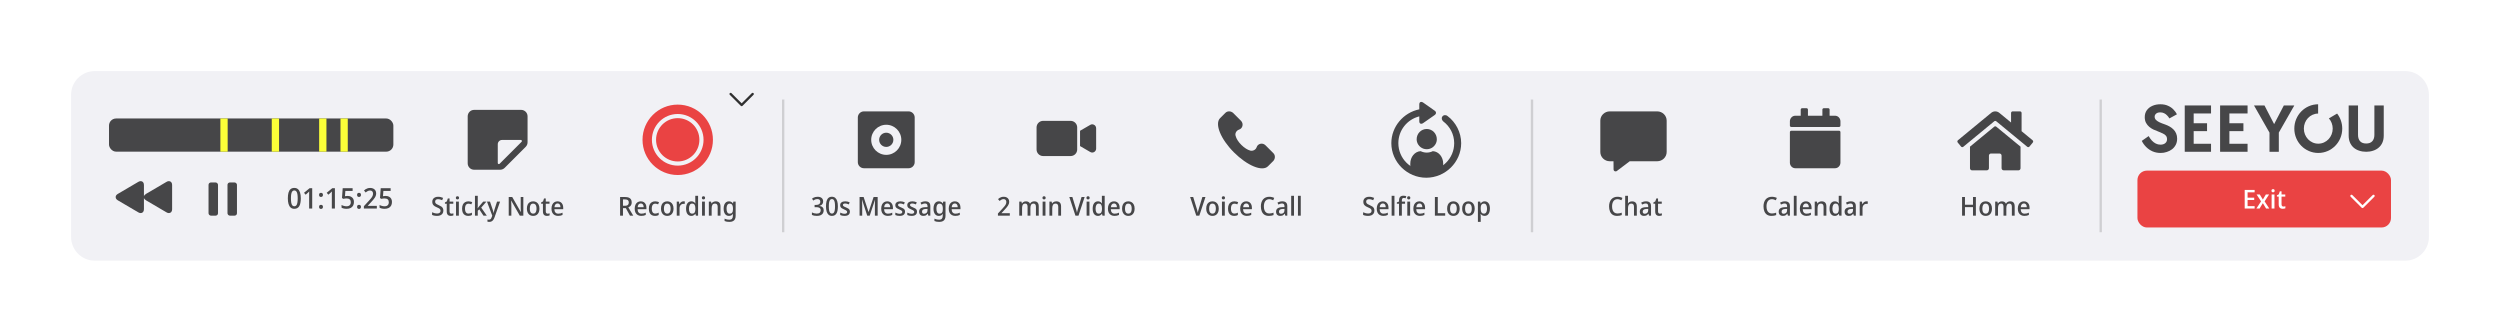 <svg width="1055" height="140" viewBox="0 0 1055 140" fill="none" xmlns="http://www.w3.org/2000/svg">
<g filter="url(#filter0_d_1067_54292)">
<path d="M30 20C30 14.477 34.477 10 40 10H1015C1020.52 10 1025 14.477 1025 20V80C1025 85.523 1020.52 90 1015 90H40C34.477 90 30 85.523 30 80V20Z" fill="#F1F1F5"/>
<path d="M126.941 63.704C126.941 64.4 126.889 65.02 126.785 65.564C126.689 66.108 126.533 66.572 126.317 66.956C126.101 67.332 125.817 67.62 125.465 67.82C125.121 68.02 124.701 68.12 124.205 68.12C123.581 68.12 123.065 67.944 122.657 67.592C122.257 67.24 121.957 66.736 121.757 66.08C121.565 65.416 121.469 64.624 121.469 63.704C121.469 62.776 121.557 61.984 121.733 61.328C121.917 60.672 122.209 60.172 122.609 59.828C123.009 59.476 123.541 59.3 124.205 59.3C124.829 59.3 125.341 59.476 125.741 59.828C126.149 60.172 126.449 60.672 126.641 61.328C126.841 61.984 126.941 62.776 126.941 63.704ZM122.777 63.704C122.777 64.448 122.821 65.068 122.909 65.564C123.005 66.06 123.157 66.432 123.365 66.68C123.573 66.928 123.853 67.052 124.205 67.052C124.549 67.052 124.825 66.932 125.033 66.692C125.249 66.444 125.401 66.072 125.489 65.576C125.585 65.072 125.633 64.448 125.633 63.704C125.633 62.96 125.585 62.344 125.489 61.856C125.401 61.36 125.249 60.988 125.033 60.74C124.825 60.492 124.549 60.368 124.205 60.368C123.853 60.368 123.573 60.492 123.365 60.74C123.157 60.988 123.005 61.36 122.909 61.856C122.821 62.344 122.777 62.96 122.777 63.704ZM131.753 68H130.457V62.312C130.457 62.112 130.457 61.928 130.457 61.76C130.465 61.584 130.469 61.416 130.469 61.256C130.477 61.088 130.485 60.928 130.493 60.776C130.397 60.88 130.297 60.984 130.193 61.088C130.089 61.184 129.973 61.292 129.845 61.412L128.981 62.168L128.297 61.352L130.637 59.432H131.753V68ZM134.646 67.292C134.646 66.98 134.722 66.76 134.874 66.632C135.034 66.504 135.23 66.44 135.462 66.44C135.686 66.44 135.878 66.504 136.038 66.632C136.206 66.76 136.29 66.98 136.29 67.292C136.29 67.604 136.206 67.828 136.038 67.964C135.878 68.1 135.686 68.168 135.462 68.168C135.23 68.168 135.034 68.1 134.874 67.964C134.722 67.828 134.646 67.604 134.646 67.292ZM134.646 62.252C134.646 61.924 134.722 61.696 134.874 61.568C135.034 61.44 135.23 61.376 135.462 61.376C135.686 61.376 135.878 61.44 136.038 61.568C136.206 61.696 136.29 61.924 136.29 62.252C136.29 62.556 136.206 62.776 136.038 62.912C135.878 63.048 135.686 63.116 135.462 63.116C135.23 63.116 135.034 63.048 134.874 62.912C134.722 62.776 134.646 62.556 134.646 62.252ZM141.328 68H140.032V62.312C140.032 62.112 140.032 61.928 140.032 61.76C140.04 61.584 140.044 61.416 140.044 61.256C140.052 61.088 140.06 60.928 140.068 60.776C139.972 60.88 139.872 60.984 139.768 61.088C139.664 61.184 139.548 61.292 139.42 61.412L138.556 62.168L137.872 61.352L140.212 59.432H141.328V68ZM146.728 62.684C147.248 62.684 147.704 62.784 148.096 62.984C148.496 63.184 148.808 63.472 149.032 63.848C149.256 64.224 149.368 64.684 149.368 65.228C149.368 65.828 149.248 66.344 149.008 66.776C148.768 67.208 148.416 67.54 147.952 67.772C147.496 68.004 146.936 68.12 146.272 68.12C145.848 68.12 145.452 68.08 145.084 68C144.716 67.92 144.4 67.804 144.136 67.652V66.488C144.408 66.656 144.74 66.792 145.132 66.896C145.524 67 145.892 67.052 146.236 67.052C146.604 67.052 146.92 66.992 147.184 66.872C147.456 66.744 147.664 66.556 147.808 66.308C147.96 66.052 148.036 65.732 148.036 65.348C148.036 64.828 147.888 64.432 147.592 64.16C147.296 63.88 146.832 63.74 146.2 63.74C145.984 63.74 145.752 63.76 145.504 63.8C145.256 63.84 145.052 63.88 144.892 63.92L144.316 63.572L144.616 59.432H148.804V60.56H145.744L145.576 62.804C145.704 62.78 145.86 62.756 146.044 62.732C146.236 62.7 146.464 62.684 146.728 62.684ZM150.689 67.292C150.689 66.98 150.765 66.76 150.917 66.632C151.077 66.504 151.273 66.44 151.505 66.44C151.729 66.44 151.921 66.504 152.081 66.632C152.249 66.76 152.333 66.98 152.333 67.292C152.333 67.604 152.249 67.828 152.081 67.964C151.921 68.1 151.729 68.168 151.505 68.168C151.273 68.168 151.077 68.1 150.917 67.964C150.765 67.828 150.689 67.604 150.689 67.292ZM150.689 62.252C150.689 61.924 150.765 61.696 150.917 61.568C151.077 61.44 151.273 61.376 151.505 61.376C151.729 61.376 151.921 61.44 152.081 61.568C152.249 61.696 152.333 61.924 152.333 62.252C152.333 62.556 152.249 62.776 152.081 62.912C151.921 63.048 151.729 63.116 151.505 63.116C151.273 63.116 151.077 63.048 150.917 62.912C150.765 62.776 150.689 62.556 150.689 62.252ZM159.027 68H153.555V67.016L155.631 64.772C156.031 64.332 156.363 63.952 156.627 63.632C156.891 63.304 157.087 62.992 157.215 62.696C157.351 62.392 157.419 62.064 157.419 61.712C157.419 61.272 157.303 60.944 157.071 60.728C156.847 60.504 156.551 60.392 156.183 60.392C155.823 60.392 155.499 60.468 155.211 60.62C154.923 60.764 154.623 60.968 154.311 61.232L153.603 60.38C153.827 60.18 154.063 60 154.311 59.84C154.567 59.68 154.851 59.552 155.163 59.456C155.483 59.36 155.843 59.312 156.243 59.312C156.755 59.312 157.195 59.408 157.563 59.6C157.939 59.784 158.227 60.048 158.427 60.392C158.635 60.736 158.739 61.14 158.739 61.604C158.739 61.948 158.687 62.268 158.583 62.564C158.487 62.86 158.343 63.152 158.151 63.44C157.967 63.728 157.743 64.024 157.479 64.328C157.223 64.624 156.939 64.944 156.627 65.288L155.211 66.812V66.872H159.027V68ZM162.771 62.684C163.291 62.684 163.747 62.784 164.139 62.984C164.539 63.184 164.851 63.472 165.075 63.848C165.299 64.224 165.411 64.684 165.411 65.228C165.411 65.828 165.291 66.344 165.051 66.776C164.811 67.208 164.459 67.54 163.995 67.772C163.539 68.004 162.979 68.12 162.315 68.12C161.891 68.12 161.495 68.08 161.127 68C160.759 67.92 160.443 67.804 160.179 67.652V66.488C160.451 66.656 160.783 66.792 161.175 66.896C161.567 67 161.935 67.052 162.279 67.052C162.647 67.052 162.963 66.992 163.227 66.872C163.499 66.744 163.707 66.556 163.851 66.308C164.003 66.052 164.079 65.732 164.079 65.348C164.079 64.828 163.931 64.432 163.635 64.16C163.339 63.88 162.875 63.74 162.243 63.74C162.027 63.74 161.795 63.76 161.547 63.8C161.299 63.84 161.095 63.88 160.935 63.92L160.359 63.572L160.659 59.432H164.847V60.56H161.787L161.619 62.804C161.747 62.78 161.903 62.756 162.087 62.732C162.279 62.7 162.507 62.684 162.771 62.684Z" fill="#464648"/>
<path d="M59.385 69.922C60.121 69.922 60.74 69.362 60.74 68.34V63.519C60.849 63.921 61.151 64.264 61.653 64.557L70.233 69.596C70.593 69.814 70.911 69.922 71.279 69.922C72.016 69.922 72.635 69.362 72.635 68.34V58.02C72.635 56.998 72.016 56.438 71.279 56.438C70.911 56.438 70.593 56.546 70.233 56.764L61.653 61.803C61.151 62.096 60.849 62.431 60.74 62.833V58.02C60.74 56.998 60.13 56.438 59.393 56.438C59.016 56.438 58.706 56.546 58.338 56.764L49.758 61.803C49.122 62.18 48.812 62.607 48.812 63.176C48.812 63.737 49.131 64.189 49.758 64.557L58.338 69.596C58.698 69.814 59.016 69.922 59.385 69.922Z" fill="#464648"/>
<rect x="88" y="57" width="4" height="14" rx="1" fill="#464648"/>
<rect x="96" y="57" width="4" height="14" rx="1" fill="#464648"/>
<rect x="46" y="30" width="120" height="14" rx="3" fill="#464648"/>
<rect x="114.684" y="30" width="3.075" height="14" fill="#FBFF38"/>
<rect x="93" y="30" width="3.075" height="14" fill="#FBFF38"/>
<rect x="134.684" y="30" width="3.075" height="14" fill="#FBFF38"/>
<rect x="143.684" y="30" width="3.075" height="14" fill="#FBFF38"/>
<path fill-rule="evenodd" clip-rule="evenodd" d="M200.075 26.368C199.357 26.368 198.669 26.654 198.161 27.161C197.654 27.669 197.368 28.357 197.368 29.075V48.925C197.368 49.643 197.654 50.331 198.161 50.839C198.669 51.346 199.357 51.632 200.075 51.632H211.057C211.775 51.631 212.463 51.345 212.97 50.838L221.839 41.97C222.346 41.463 222.631 40.775 222.632 40.057V29.075C222.632 28.357 222.346 27.669 221.839 27.161C221.331 26.654 220.643 26.368 219.925 26.368H200.075ZM210.06 40.865V48.797C210.06 49.2 210.547 49.402 210.831 49.117L220.117 39.831C220.18 39.768 220.223 39.687 220.24 39.599C220.258 39.512 220.249 39.421 220.215 39.339C220.181 39.256 220.123 39.185 220.048 39.136C219.974 39.086 219.887 39.06 219.797 39.06H211.865C211.386 39.06 210.927 39.25 210.589 39.589C210.25 39.927 210.06 40.386 210.06 40.865Z" fill="#464648"/>
<path d="M187.098 68.877C187.098 69.346 186.991 69.746 186.779 70.076C186.566 70.406 186.262 70.663 185.866 70.846C185.47 71.022 184.986 71.11 184.414 71.11C184.135 71.11 183.867 71.092 183.611 71.055C183.361 71.026 183.13 70.982 182.918 70.923C182.712 70.864 182.518 70.791 182.335 70.703V69.581C182.628 69.713 182.962 69.834 183.336 69.944C183.717 70.047 184.095 70.098 184.469 70.098C184.791 70.098 185.055 70.05 185.261 69.955C185.473 69.86 185.631 69.728 185.734 69.559C185.844 69.39 185.899 69.192 185.899 68.965C185.899 68.723 185.844 68.521 185.734 68.36C185.631 68.191 185.459 68.037 185.217 67.898C184.982 67.751 184.667 67.601 184.271 67.447C183.992 67.33 183.739 67.205 183.512 67.073C183.284 66.934 183.086 66.772 182.918 66.589C182.756 66.406 182.632 66.193 182.544 65.951C182.463 65.709 182.423 65.427 182.423 65.104C182.423 64.671 182.525 64.301 182.731 63.993C182.936 63.685 183.222 63.45 183.589 63.289C183.955 63.12 184.384 63.036 184.876 63.036C185.286 63.036 185.664 63.08 186.009 63.168C186.353 63.249 186.68 63.362 186.988 63.509L186.603 64.488C186.317 64.363 186.027 64.261 185.734 64.18C185.448 64.099 185.151 64.059 184.843 64.059C184.571 64.059 184.344 64.103 184.161 64.191C183.985 64.279 183.853 64.4 183.765 64.554C183.677 64.708 183.633 64.888 183.633 65.093C183.633 65.335 183.684 65.537 183.787 65.698C183.889 65.859 184.054 66.01 184.282 66.149C184.509 66.281 184.81 66.428 185.184 66.589C185.594 66.765 185.943 66.952 186.229 67.15C186.515 67.341 186.731 67.575 186.878 67.854C187.024 68.125 187.098 68.466 187.098 68.877ZM190.502 70.164C190.656 70.164 190.806 70.149 190.953 70.12C191.1 70.091 191.228 70.058 191.338 70.021V70.901C191.213 70.96 191.048 71.007 190.843 71.044C190.645 71.088 190.436 71.11 190.216 71.11C189.908 71.11 189.626 71.055 189.369 70.945C189.112 70.835 188.907 70.644 188.753 70.373C188.599 70.102 188.522 69.724 188.522 69.24V65.962H187.763V65.434L188.577 64.994L188.984 63.74H189.721V65.071H191.294V65.962H189.721V69.218C189.721 69.541 189.794 69.779 189.941 69.933C190.088 70.087 190.275 70.164 190.502 70.164ZM193.639 65.071V71H192.44V65.071H193.639ZM193.056 62.816C193.232 62.816 193.386 62.867 193.518 62.97C193.65 63.073 193.716 63.245 193.716 63.487C193.716 63.722 193.65 63.894 193.518 64.004C193.386 64.107 193.232 64.158 193.056 64.158C192.865 64.158 192.704 64.107 192.572 64.004C192.44 63.894 192.374 63.722 192.374 63.487C192.374 63.245 192.44 63.073 192.572 62.97C192.704 62.867 192.865 62.816 193.056 62.816ZM197.607 71.11C197.087 71.11 196.628 71.004 196.232 70.791C195.844 70.578 195.539 70.248 195.319 69.801C195.107 69.346 195 68.771 195 68.074C195 67.341 195.118 66.747 195.352 66.292C195.587 65.837 195.906 65.504 196.309 65.291C196.713 65.071 197.175 64.961 197.695 64.961C198.003 64.961 198.297 64.998 198.575 65.071C198.861 65.137 199.096 65.214 199.279 65.302L198.916 66.237C198.733 66.164 198.535 66.098 198.322 66.039C198.11 65.98 197.908 65.951 197.717 65.951C197.38 65.951 197.101 66.032 196.881 66.193C196.669 66.347 196.507 66.582 196.397 66.897C196.287 67.205 196.232 67.594 196.232 68.063C196.232 68.51 196.287 68.888 196.397 69.196C196.507 69.504 196.669 69.739 196.881 69.9C197.101 70.054 197.365 70.131 197.673 70.131C197.974 70.131 198.242 70.094 198.476 70.021C198.718 69.948 198.942 69.852 199.147 69.735V70.747C198.942 70.872 198.718 70.963 198.476 71.022C198.234 71.081 197.945 71.11 197.607 71.11ZM201.62 66.82C201.62 66.974 201.613 67.15 201.598 67.348C201.584 67.546 201.569 67.729 201.554 67.898H201.598C201.642 67.825 201.701 67.737 201.774 67.634C201.855 67.524 201.936 67.414 202.016 67.304C202.104 67.194 202.185 67.099 202.258 67.018L203.919 65.071H205.283L203.072 67.612L205.426 71H204.018L202.258 68.349L201.62 68.921V71H200.432V62.64H201.62V66.82ZM205.494 65.071H206.77L207.903 68.437C207.962 68.606 208.013 68.771 208.057 68.932C208.108 69.093 208.149 69.255 208.178 69.416C208.215 69.57 208.244 69.724 208.266 69.878H208.299C208.336 69.687 208.387 69.464 208.453 69.207C208.519 68.943 208.592 68.683 208.673 68.426L209.751 65.071H211.038L208.662 71.803C208.523 72.184 208.354 72.511 208.156 72.782C207.965 73.061 207.731 73.273 207.452 73.42C207.181 73.567 206.854 73.64 206.473 73.64C206.312 73.64 206.165 73.629 206.033 73.607C205.908 73.592 205.798 73.574 205.703 73.552V72.628C205.776 72.643 205.868 72.657 205.978 72.672C206.088 72.687 206.202 72.694 206.319 72.694C206.532 72.694 206.715 72.65 206.869 72.562C207.023 72.474 207.151 72.349 207.254 72.188C207.357 72.034 207.441 71.851 207.507 71.638L207.727 71L205.494 65.071ZM220.85 71H219.354L215.735 64.653H215.691C215.699 64.8 215.706 64.957 215.713 65.126C215.728 65.295 215.739 65.474 215.746 65.665C215.754 65.848 215.761 66.039 215.768 66.237C215.776 66.428 215.783 66.622 215.79 66.82V71H214.679V63.146H216.164L219.772 69.46H219.816C219.809 69.35 219.802 69.214 219.794 69.053C219.787 68.884 219.78 68.705 219.772 68.514C219.765 68.323 219.758 68.129 219.75 67.931C219.743 67.733 219.739 67.546 219.739 67.37V63.146H220.85V71ZM227.641 68.03C227.641 68.521 227.578 68.958 227.454 69.339C227.329 69.72 227.149 70.043 226.915 70.307C226.687 70.571 226.409 70.773 226.079 70.912C225.749 71.044 225.378 71.11 224.968 71.11C224.594 71.11 224.245 71.044 223.923 70.912C223.6 70.773 223.321 70.571 223.087 70.307C222.852 70.043 222.669 69.72 222.537 69.339C222.412 68.958 222.35 68.518 222.35 68.019C222.35 67.366 222.456 66.813 222.669 66.358C222.881 65.903 223.186 65.559 223.582 65.324C223.985 65.082 224.462 64.961 225.012 64.961C225.525 64.961 225.98 65.082 226.376 65.324C226.772 65.559 227.08 65.903 227.3 66.358C227.527 66.813 227.641 67.37 227.641 68.03ZM223.582 68.03C223.582 68.47 223.629 68.851 223.725 69.174C223.827 69.489 223.981 69.731 224.187 69.9C224.399 70.069 224.667 70.153 224.99 70.153C225.32 70.153 225.587 70.069 225.793 69.9C226.005 69.731 226.159 69.489 226.255 69.174C226.357 68.851 226.409 68.47 226.409 68.03C226.409 67.575 226.357 67.194 226.255 66.886C226.152 66.578 225.998 66.343 225.793 66.182C225.587 66.013 225.316 65.929 224.979 65.929C224.487 65.929 224.132 66.112 223.912 66.479C223.692 66.846 223.582 67.363 223.582 68.03ZM231.097 70.164C231.251 70.164 231.401 70.149 231.548 70.12C231.694 70.091 231.823 70.058 231.933 70.021V70.901C231.808 70.96 231.643 71.007 231.438 71.044C231.24 71.088 231.031 71.11 230.811 71.11C230.503 71.11 230.22 71.055 229.964 70.945C229.707 70.835 229.502 70.644 229.348 70.373C229.194 70.102 229.117 69.724 229.117 69.24V65.962H228.358V65.434L229.172 64.994L229.579 63.74H230.316V65.071H231.889V65.962H230.316V69.218C230.316 69.541 230.389 69.779 230.536 69.933C230.682 70.087 230.869 70.164 231.097 70.164ZM235.279 64.961C235.77 64.961 236.195 65.071 236.555 65.291C236.914 65.504 237.189 65.812 237.38 66.215C237.578 66.618 237.677 67.095 237.677 67.645V68.283H233.948C233.962 68.892 234.109 69.357 234.388 69.68C234.666 70.003 235.059 70.164 235.565 70.164C235.924 70.164 236.243 70.131 236.522 70.065C236.808 69.992 237.097 69.885 237.391 69.746V70.714C237.112 70.846 236.826 70.945 236.533 71.011C236.247 71.077 235.898 71.11 235.488 71.11C234.952 71.11 234.476 70.996 234.058 70.769C233.64 70.542 233.313 70.204 233.079 69.757C232.844 69.302 232.727 68.745 232.727 68.085C232.727 67.418 232.833 66.853 233.046 66.391C233.258 65.929 233.555 65.577 233.937 65.335C234.325 65.086 234.773 64.961 235.279 64.961ZM235.279 65.863C234.905 65.863 234.604 65.999 234.377 66.27C234.149 66.541 234.017 66.926 233.981 67.425H236.5C236.5 67.117 236.456 66.846 236.368 66.611C236.28 66.376 236.144 66.193 235.961 66.061C235.785 65.929 235.557 65.863 235.279 65.863Z" fill="#464648"/>
<path fill-rule="evenodd" clip-rule="evenodd" d="M286 53.857C294.205 53.857 300.857 47.205 300.857 39C300.857 30.795 294.205 24.143 286 24.143C277.795 24.143 271.143 30.795 271.143 39C271.143 47.205 277.795 53.857 286 53.857ZM286 49.895C292.017 49.895 296.895 45.017 296.895 39C296.895 32.983 292.017 28.105 286 28.105C279.983 28.105 275.105 32.983 275.105 39C275.105 45.017 279.983 49.895 286 49.895Z" fill="#EA4343"/>
<circle cx="286" cy="39" r="9.143" fill="#EA4343"/>
<path d="M317.62 19.67L312.98 24.31L308.33 19.67" stroke="#303030" stroke-linecap="round" stroke-linejoin="round"/>
<path d="M263.798 63.146C264.429 63.146 264.95 63.23 265.36 63.399C265.771 63.568 266.075 63.821 266.273 64.158C266.479 64.488 266.581 64.906 266.581 65.412C266.581 65.815 266.512 66.156 266.372 66.435C266.24 66.706 266.064 66.93 265.844 67.106C265.632 67.275 265.401 67.41 265.151 67.513L267.23 71H265.844L264.095 67.821H262.896V71H261.675V63.146H263.798ZM263.743 64.158H262.896V66.831H263.765C264.125 66.831 264.418 66.78 264.645 66.677C264.88 66.574 265.052 66.42 265.162 66.215C265.28 66.01 265.338 65.757 265.338 65.456C265.338 65.141 265.28 64.891 265.162 64.708C265.052 64.517 264.876 64.378 264.634 64.29C264.4 64.202 264.103 64.158 263.743 64.158ZM270.394 64.961C270.885 64.961 271.311 65.071 271.67 65.291C272.029 65.504 272.304 65.812 272.495 66.215C272.693 66.618 272.792 67.095 272.792 67.645V68.283H269.063C269.078 68.892 269.224 69.357 269.503 69.68C269.782 70.003 270.174 70.164 270.68 70.164C271.039 70.164 271.358 70.131 271.637 70.065C271.923 69.992 272.213 69.885 272.506 69.746V70.714C272.227 70.846 271.941 70.945 271.648 71.011C271.362 71.077 271.014 71.11 270.603 71.11C270.068 71.11 269.591 70.996 269.173 70.769C268.755 70.542 268.429 70.204 268.194 69.757C267.959 69.302 267.842 68.745 267.842 68.085C267.842 67.418 267.948 66.853 268.161 66.391C268.374 65.929 268.671 65.577 269.052 65.335C269.441 65.086 269.888 64.961 270.394 64.961ZM270.394 65.863C270.02 65.863 269.719 65.999 269.492 66.27C269.265 66.541 269.133 66.926 269.096 67.425H271.615C271.615 67.117 271.571 66.846 271.483 66.611C271.395 66.376 271.259 66.193 271.076 66.061C270.9 65.929 270.673 65.863 270.394 65.863ZM276.422 71.11C275.901 71.11 275.443 71.004 275.047 70.791C274.658 70.578 274.354 70.248 274.134 69.801C273.921 69.346 273.815 68.771 273.815 68.074C273.815 67.341 273.932 66.747 274.167 66.292C274.401 65.837 274.72 65.504 275.124 65.291C275.527 65.071 275.989 64.961 276.51 64.961C276.818 64.961 277.111 64.998 277.39 65.071C277.676 65.137 277.91 65.214 278.094 65.302L277.731 66.237C277.547 66.164 277.349 66.098 277.137 66.039C276.924 65.98 276.722 65.951 276.532 65.951C276.194 65.951 275.916 66.032 275.696 66.193C275.483 66.347 275.322 66.582 275.212 66.897C275.102 67.205 275.047 67.594 275.047 68.063C275.047 68.51 275.102 68.888 275.212 69.196C275.322 69.504 275.483 69.739 275.696 69.9C275.916 70.054 276.18 70.131 276.488 70.131C276.788 70.131 277.056 70.094 277.291 70.021C277.533 69.948 277.756 69.852 277.962 69.735V70.747C277.756 70.872 277.533 70.963 277.291 71.022C277.049 71.081 276.759 71.11 276.422 71.11ZM284.23 68.03C284.23 68.521 284.167 68.958 284.043 69.339C283.918 69.72 283.738 70.043 283.504 70.307C283.276 70.571 282.998 70.773 282.668 70.912C282.338 71.044 281.967 71.11 281.557 71.11C281.183 71.11 280.834 71.044 280.512 70.912C280.189 70.773 279.91 70.571 279.676 70.307C279.441 70.043 279.258 69.72 279.126 69.339C279.001 68.958 278.939 68.518 278.939 68.019C278.939 67.366 279.045 66.813 279.258 66.358C279.47 65.903 279.775 65.559 280.171 65.324C280.574 65.082 281.051 64.961 281.601 64.961C282.114 64.961 282.569 65.082 282.965 65.324C283.361 65.559 283.669 65.903 283.889 66.358C284.116 66.813 284.23 67.37 284.23 68.03ZM280.171 68.03C280.171 68.47 280.218 68.851 280.314 69.174C280.416 69.489 280.57 69.731 280.776 69.9C280.988 70.069 281.256 70.153 281.579 70.153C281.909 70.153 282.176 70.069 282.382 69.9C282.594 69.731 282.748 69.489 282.844 69.174C282.946 68.851 282.998 68.47 282.998 68.03C282.998 67.575 282.946 67.194 282.844 66.886C282.741 66.578 282.587 66.343 282.382 66.182C282.176 66.013 281.905 65.929 281.568 65.929C281.076 65.929 280.721 66.112 280.501 66.479C280.281 66.846 280.171 67.363 280.171 68.03ZM288.412 64.961C288.507 64.961 288.613 64.968 288.731 64.983C288.848 64.99 288.947 65.001 289.028 65.016L288.907 66.105C288.826 66.083 288.734 66.065 288.632 66.05C288.529 66.035 288.426 66.028 288.324 66.028C288.126 66.028 287.935 66.072 287.752 66.16C287.568 66.241 287.403 66.362 287.257 66.523C287.11 66.677 286.993 66.868 286.905 67.095C286.817 67.322 286.773 67.583 286.773 67.876V71H285.585V65.071H286.52L286.674 66.127H286.74C286.85 65.914 286.985 65.72 287.147 65.544C287.315 65.368 287.506 65.229 287.719 65.126C287.931 65.016 288.162 64.961 288.412 64.961ZM291.731 71.11C291.071 71.11 290.535 70.853 290.125 70.34C289.721 69.827 289.52 69.064 289.52 68.052C289.52 67.033 289.725 66.263 290.136 65.742C290.546 65.221 291.085 64.961 291.753 64.961C292.039 64.961 292.284 65.001 292.49 65.082C292.695 65.155 292.875 65.258 293.029 65.39C293.183 65.522 293.311 65.669 293.414 65.83H293.48C293.465 65.727 293.447 65.581 293.425 65.39C293.41 65.192 293.403 65.016 293.403 64.862V62.64H294.591V71H293.656L293.447 70.208H293.403C293.3 70.377 293.172 70.531 293.018 70.67C292.864 70.802 292.68 70.908 292.468 70.989C292.262 71.07 292.017 71.11 291.731 71.11ZM292.05 70.153C292.563 70.153 292.922 69.995 293.128 69.68C293.34 69.357 293.447 68.877 293.447 68.239V68.063C293.447 67.366 293.348 66.835 293.15 66.468C292.952 66.101 292.581 65.918 292.039 65.918C291.613 65.918 291.291 66.112 291.071 66.501C290.851 66.882 290.741 67.407 290.741 68.074C290.741 68.741 290.851 69.255 291.071 69.614C291.291 69.973 291.617 70.153 292.05 70.153ZM297.461 65.071V71H296.262V65.071H297.461ZM296.878 62.816C297.054 62.816 297.208 62.867 297.34 62.97C297.472 63.073 297.538 63.245 297.538 63.487C297.538 63.722 297.472 63.894 297.34 64.004C297.208 64.107 297.054 64.158 296.878 64.158C296.688 64.158 296.526 64.107 296.394 64.004C296.262 63.894 296.196 63.722 296.196 63.487C296.196 63.245 296.262 63.073 296.394 62.97C296.526 62.867 296.688 62.816 296.878 62.816ZM302.034 64.961C302.68 64.961 303.175 65.133 303.519 65.478C303.871 65.823 304.047 66.376 304.047 67.139V71H302.859V67.304C302.859 66.842 302.768 66.497 302.584 66.27C302.408 66.035 302.133 65.918 301.759 65.918C301.209 65.918 300.832 66.098 300.626 66.457C300.421 66.816 300.318 67.333 300.318 68.008V71H299.13V65.071H300.065L300.23 65.863H300.296C300.421 65.658 300.571 65.489 300.747 65.357C300.923 65.225 301.121 65.126 301.341 65.06C301.561 64.994 301.792 64.961 302.034 64.961ZM307.608 64.961C307.968 64.961 308.287 65.034 308.565 65.181C308.851 65.328 309.093 65.551 309.291 65.852H309.335L309.467 65.071H310.446V71.077C310.446 71.634 310.351 72.104 310.16 72.485C309.97 72.866 309.68 73.152 309.291 73.343C308.903 73.541 308.411 73.64 307.817 73.64C307.407 73.64 307.033 73.611 306.695 73.552C306.365 73.493 306.057 73.402 305.771 73.277V72.254C305.962 72.357 306.167 72.441 306.387 72.507C306.607 72.58 306.838 72.632 307.08 72.661C307.33 72.698 307.586 72.716 307.85 72.716C308.305 72.716 308.653 72.577 308.895 72.298C309.145 72.027 309.269 71.642 309.269 71.143V70.945C309.269 70.85 309.273 70.725 309.28 70.571C309.288 70.41 309.295 70.292 309.302 70.219H309.258C309.075 70.527 308.844 70.754 308.565 70.901C308.294 71.04 307.971 71.11 307.597 71.11C306.908 71.11 306.365 70.842 305.969 70.307C305.573 69.764 305.375 69.013 305.375 68.052C305.375 67.407 305.463 66.857 305.639 66.402C305.823 65.94 306.079 65.584 306.409 65.335C306.747 65.086 307.146 64.961 307.608 64.961ZM307.894 65.929C307.616 65.929 307.381 66.013 307.19 66.182C307 66.343 306.853 66.582 306.75 66.897C306.655 67.212 306.607 67.601 306.607 68.063C306.607 68.752 306.717 69.277 306.937 69.636C307.157 69.995 307.48 70.175 307.905 70.175C308.155 70.175 308.367 70.138 308.543 70.065C308.719 69.992 308.862 69.878 308.972 69.724C309.09 69.57 309.174 69.376 309.225 69.141C309.284 68.899 309.313 68.609 309.313 68.272V68.052C309.313 67.546 309.262 67.139 309.159 66.831C309.064 66.516 308.91 66.288 308.697 66.149C308.492 66.002 308.224 65.929 307.894 65.929Z" fill="#464648"/>
<line opacity="0.2" x1="330.5" y1="22" x2="330.5" y2="78" stroke="#464648"/>
<path d="M383.414 27H364.586C363.16 27 362 28.16 362 29.586V48.414C362 49.84 363.16 51 364.586 51H383.414C384.84 51 386 49.84 386 48.414V29.586C386 28.16 384.84 27 383.414 27V27ZM374 45.352C370.498 45.352 367.648 42.502 367.648 39C367.648 35.498 370.498 32.648 374 32.648C377.502 32.648 380.352 35.498 380.352 39C380.352 42.502 377.502 45.352 374 45.352Z" fill="#464648"/>
<path d="M374 36C372.346 36 371 37.346 371 39C371 40.654 372.346 42 374 42C375.654 42 377 40.654 377 39C377 37.346 375.654 36 374 36Z" fill="#464648"/>
<path d="M347.368 64.961C347.368 65.313 347.302 65.621 347.17 65.885C347.038 66.142 346.855 66.351 346.62 66.512C346.393 66.673 346.121 66.791 345.806 66.864V66.908C346.407 66.981 346.855 67.179 347.148 67.502C347.449 67.817 347.599 68.235 347.599 68.756C347.599 69.211 347.496 69.618 347.291 69.977C347.086 70.329 346.767 70.608 346.334 70.813C345.909 71.011 345.362 71.11 344.695 71.11C344.292 71.11 343.921 71.077 343.584 71.011C343.254 70.945 342.935 70.835 342.627 70.681V69.625C342.935 69.794 343.265 69.922 343.617 70.01C343.976 70.098 344.314 70.142 344.629 70.142C345.238 70.142 345.674 70.017 345.938 69.768C346.202 69.511 346.334 69.156 346.334 68.701C346.334 68.408 346.264 68.169 346.125 67.986C345.986 67.795 345.773 67.656 345.487 67.568C345.201 67.473 344.838 67.425 344.398 67.425H343.76V66.468H344.409C344.82 66.468 345.153 66.413 345.41 66.303C345.674 66.186 345.865 66.024 345.982 65.819C346.107 65.614 346.169 65.379 346.169 65.115C346.169 64.763 346.063 64.492 345.85 64.301C345.645 64.103 345.348 64.004 344.959 64.004C344.71 64.004 344.479 64.033 344.266 64.092C344.061 64.151 343.87 64.228 343.694 64.323C343.525 64.418 343.368 64.525 343.221 64.642L342.66 63.839C342.843 63.692 343.052 63.557 343.287 63.432C343.522 63.307 343.782 63.212 344.068 63.146C344.354 63.073 344.673 63.036 345.025 63.036C345.795 63.036 346.378 63.216 346.774 63.575C347.17 63.927 347.368 64.389 347.368 64.961ZM353.584 67.062C353.584 67.7 353.54 68.268 353.452 68.767C353.364 69.266 353.217 69.691 353.012 70.043C352.814 70.388 352.553 70.652 352.231 70.835C351.915 71.018 351.527 71.11 351.065 71.11C350.5 71.11 350.031 70.949 349.657 70.626C349.29 70.303 349.015 69.841 348.832 69.24C348.656 68.631 348.568 67.905 348.568 67.062C348.568 66.211 348.648 65.485 348.81 64.884C348.978 64.283 349.246 63.824 349.613 63.509C349.979 63.186 350.467 63.025 351.076 63.025C351.648 63.025 352.117 63.186 352.484 63.509C352.858 63.824 353.133 64.283 353.309 64.884C353.492 65.485 353.584 66.211 353.584 67.062ZM349.767 67.062C349.767 67.744 349.807 68.312 349.888 68.767C349.976 69.222 350.115 69.563 350.306 69.79C350.504 70.017 350.76 70.131 351.076 70.131C351.398 70.131 351.651 70.021 351.835 69.801C352.025 69.574 352.165 69.233 352.253 68.778C352.341 68.316 352.385 67.744 352.385 67.062C352.385 66.38 352.341 65.815 352.253 65.368C352.165 64.913 352.025 64.572 351.835 64.345C351.651 64.118 351.398 64.004 351.076 64.004C350.76 64.004 350.504 64.118 350.306 64.345C350.115 64.572 349.976 64.913 349.888 65.368C349.807 65.815 349.767 66.38 349.767 67.062ZM358.655 69.328C358.655 69.717 358.567 70.043 358.391 70.307C358.215 70.571 357.959 70.773 357.621 70.912C357.284 71.044 356.87 71.11 356.378 71.11C355.99 71.11 355.649 71.077 355.355 71.011C355.069 70.952 354.805 70.864 354.563 70.747V69.724C354.82 69.849 355.113 69.962 355.443 70.065C355.773 70.16 356.089 70.208 356.389 70.208C356.778 70.208 357.06 70.138 357.236 69.999C357.412 69.86 357.5 69.673 357.5 69.438C357.5 69.306 357.464 69.189 357.39 69.086C357.324 68.976 357.196 68.866 357.005 68.756C356.815 68.639 356.54 68.507 356.18 68.36C355.828 68.206 355.531 68.056 355.289 67.909C355.055 67.755 354.871 67.575 354.739 67.37C354.615 67.157 354.552 66.886 354.552 66.556C354.552 66.043 354.75 65.65 355.146 65.379C355.542 65.1 356.059 64.961 356.697 64.961C357.049 64.961 357.376 64.998 357.676 65.071C357.977 65.137 358.27 65.24 358.556 65.379L358.193 66.27C358.025 66.189 357.852 66.123 357.676 66.072C357.508 66.013 357.339 65.966 357.17 65.929C357.002 65.892 356.833 65.874 356.664 65.874C356.349 65.874 356.111 65.929 355.949 66.039C355.788 66.149 355.707 66.303 355.707 66.501C355.707 66.648 355.744 66.772 355.817 66.875C355.898 66.978 356.034 67.08 356.224 67.183C356.422 67.286 356.694 67.407 357.038 67.546C357.383 67.685 357.676 67.828 357.918 67.975C358.16 68.122 358.344 68.301 358.468 68.514C358.593 68.727 358.655 68.998 358.655 69.328ZM365.961 71L363.805 64.323H363.761C363.775 64.47 363.786 64.668 363.794 64.917C363.808 65.166 363.819 65.434 363.827 65.72C363.841 66.006 363.849 66.288 363.849 66.567V71H362.738V63.146H364.454L366.522 69.449H366.555L368.656 63.146H370.372V71H369.206V66.501C369.206 66.244 369.209 65.98 369.217 65.709C369.224 65.43 369.235 65.17 369.25 64.928C369.264 64.686 369.275 64.488 369.283 64.334H369.239L367.028 71H365.961ZM374.421 64.961C374.913 64.961 375.338 65.071 375.697 65.291C376.057 65.504 376.332 65.812 376.522 66.215C376.72 66.618 376.819 67.095 376.819 67.645V68.283H373.09C373.105 68.892 373.252 69.357 373.53 69.68C373.809 70.003 374.201 70.164 374.707 70.164C375.067 70.164 375.386 70.131 375.664 70.065C375.95 69.992 376.24 69.885 376.533 69.746V70.714C376.255 70.846 375.969 70.945 375.675 71.011C375.389 71.077 375.041 71.11 374.63 71.11C374.095 71.11 373.618 70.996 373.2 70.769C372.782 70.542 372.456 70.204 372.221 69.757C371.987 69.302 371.869 68.745 371.869 68.085C371.869 67.418 371.976 66.853 372.188 66.391C372.401 65.929 372.698 65.577 373.079 65.335C373.468 65.086 373.915 64.961 374.421 64.961ZM374.421 65.863C374.047 65.863 373.747 65.999 373.519 66.27C373.292 66.541 373.16 66.926 373.123 67.425H375.642C375.642 67.117 375.598 66.846 375.51 66.611C375.422 66.376 375.287 66.193 375.103 66.061C374.927 65.929 374.7 65.863 374.421 65.863ZM381.923 69.328C381.923 69.717 381.835 70.043 381.659 70.307C381.483 70.571 381.226 70.773 380.889 70.912C380.552 71.044 380.137 71.11 379.646 71.11C379.257 71.11 378.916 71.077 378.623 71.011C378.337 70.952 378.073 70.864 377.831 70.747V69.724C378.088 69.849 378.381 69.962 378.711 70.065C379.041 70.16 379.356 70.208 379.657 70.208C380.046 70.208 380.328 70.138 380.504 69.999C380.68 69.86 380.768 69.673 380.768 69.438C380.768 69.306 380.731 69.189 380.658 69.086C380.592 68.976 380.464 68.866 380.273 68.756C380.082 68.639 379.807 68.507 379.448 68.36C379.096 68.206 378.799 68.056 378.557 67.909C378.322 67.755 378.139 67.575 378.007 67.37C377.882 67.157 377.82 66.886 377.82 66.556C377.82 66.043 378.018 65.65 378.414 65.379C378.81 65.1 379.327 64.961 379.965 64.961C380.317 64.961 380.643 64.998 380.944 65.071C381.245 65.137 381.538 65.24 381.824 65.379L381.461 66.27C381.292 66.189 381.12 66.123 380.944 66.072C380.775 66.013 380.607 65.966 380.438 65.929C380.269 65.892 380.101 65.874 379.932 65.874C379.617 65.874 379.378 65.929 379.217 66.039C379.056 66.149 378.975 66.303 378.975 66.501C378.975 66.648 379.012 66.772 379.085 66.875C379.166 66.978 379.301 67.08 379.492 67.183C379.69 67.286 379.961 67.407 380.306 67.546C380.651 67.685 380.944 67.828 381.186 67.975C381.428 68.122 381.611 68.301 381.736 68.514C381.861 68.727 381.923 68.998 381.923 69.328ZM386.972 69.328C386.972 69.717 386.884 70.043 386.708 70.307C386.532 70.571 386.275 70.773 385.938 70.912C385.6 71.044 385.186 71.11 384.695 71.11C384.306 71.11 383.965 71.077 383.672 71.011C383.386 70.952 383.122 70.864 382.88 70.747V69.724C383.136 69.849 383.43 69.962 383.76 70.065C384.09 70.16 384.405 70.208 384.706 70.208C385.094 70.208 385.377 70.138 385.553 69.999C385.729 69.86 385.817 69.673 385.817 69.438C385.817 69.306 385.78 69.189 385.707 69.086C385.641 68.976 385.512 68.866 385.322 68.756C385.131 68.639 384.856 68.507 384.497 68.36C384.145 68.206 383.848 68.056 383.606 67.909C383.371 67.755 383.188 67.575 383.056 67.37C382.931 67.157 382.869 66.886 382.869 66.556C382.869 66.043 383.067 65.65 383.463 65.379C383.859 65.1 384.376 64.961 385.014 64.961C385.366 64.961 385.692 64.998 385.993 65.071C386.293 65.137 386.587 65.24 386.873 65.379L386.51 66.27C386.341 66.189 386.169 66.123 385.993 66.072C385.824 66.013 385.655 65.966 385.487 65.929C385.318 65.892 385.149 65.874 384.981 65.874C384.665 65.874 384.427 65.929 384.266 66.039C384.104 66.149 384.024 66.303 384.024 66.501C384.024 66.648 384.06 66.772 384.134 66.875C384.214 66.978 384.35 67.08 384.541 67.183C384.739 67.286 385.01 67.407 385.355 67.546C385.699 67.685 385.993 67.828 386.235 67.975C386.477 68.122 386.66 68.301 386.785 68.514C386.909 68.727 386.972 68.998 386.972 69.328ZM390.492 64.961C391.188 64.961 391.713 65.126 392.065 65.456C392.424 65.779 392.604 66.288 392.604 66.985V71H391.757L391.526 70.175H391.482C391.313 70.388 391.144 70.564 390.976 70.703C390.814 70.842 390.624 70.945 390.404 71.011C390.191 71.077 389.927 71.11 389.612 71.11C389.282 71.11 388.985 71.048 388.721 70.923C388.457 70.791 388.248 70.593 388.094 70.329C387.94 70.058 387.863 69.72 387.863 69.317C387.863 68.716 388.075 68.257 388.501 67.942C388.933 67.627 389.59 67.454 390.47 67.425L391.416 67.392V67.062C391.416 66.622 391.324 66.314 391.141 66.138C390.965 65.962 390.715 65.874 390.393 65.874C390.121 65.874 389.854 65.918 389.59 66.006C389.326 66.094 389.069 66.2 388.82 66.325L388.457 65.478C388.728 65.331 389.036 65.21 389.381 65.115C389.733 65.012 390.103 64.961 390.492 64.961ZM390.701 68.173C390.099 68.202 389.681 68.316 389.447 68.514C389.212 68.705 389.095 68.976 389.095 69.328C389.095 69.636 389.175 69.86 389.337 69.999C389.505 70.138 389.722 70.208 389.986 70.208C390.389 70.208 390.726 70.08 390.998 69.823C391.276 69.566 391.416 69.181 391.416 68.668V68.151L390.701 68.173ZM396.167 64.961C396.526 64.961 396.845 65.034 397.124 65.181C397.41 65.328 397.652 65.551 397.85 65.852H397.894L398.026 65.071H399.005V71.077C399.005 71.634 398.909 72.104 398.719 72.485C398.528 72.866 398.238 73.152 397.85 73.343C397.461 73.541 396.97 73.64 396.376 73.64C395.965 73.64 395.591 73.611 395.254 73.552C394.924 73.493 394.616 73.402 394.33 73.277V72.254C394.52 72.357 394.726 72.441 394.946 72.507C395.166 72.58 395.397 72.632 395.639 72.661C395.888 72.698 396.145 72.716 396.409 72.716C396.863 72.716 397.212 72.577 397.454 72.298C397.703 72.027 397.828 71.642 397.828 71.143V70.945C397.828 70.85 397.831 70.725 397.839 70.571C397.846 70.41 397.853 70.292 397.861 70.219H397.817C397.633 70.527 397.402 70.754 397.124 70.901C396.852 71.04 396.53 71.11 396.156 71.11C395.466 71.11 394.924 70.842 394.528 70.307C394.132 69.764 393.934 69.013 393.934 68.052C393.934 67.407 394.022 66.857 394.198 66.402C394.381 65.94 394.638 65.584 394.968 65.335C395.305 65.086 395.705 64.961 396.167 64.961ZM396.453 65.929C396.174 65.929 395.939 66.013 395.749 66.182C395.558 66.343 395.411 66.582 395.309 66.897C395.213 67.212 395.166 67.601 395.166 68.063C395.166 68.752 395.276 69.277 395.496 69.636C395.716 69.995 396.038 70.175 396.464 70.175C396.713 70.175 396.926 70.138 397.102 70.065C397.278 69.992 397.421 69.878 397.531 69.724C397.648 69.57 397.732 69.376 397.784 69.141C397.842 68.899 397.872 68.609 397.872 68.272V68.052C397.872 67.546 397.82 67.139 397.718 66.831C397.622 66.516 397.468 66.288 397.256 66.149C397.05 66.002 396.783 65.929 396.453 65.929ZM402.92 64.961C403.412 64.961 403.837 65.071 404.196 65.291C404.556 65.504 404.831 65.812 405.021 66.215C405.219 66.618 405.318 67.095 405.318 67.645V68.283H401.589C401.604 68.892 401.751 69.357 402.029 69.68C402.308 70.003 402.7 70.164 403.206 70.164C403.566 70.164 403.885 70.131 404.163 70.065C404.449 69.992 404.739 69.885 405.032 69.746V70.714C404.754 70.846 404.468 70.945 404.174 71.011C403.888 71.077 403.54 71.11 403.129 71.11C402.594 71.11 402.117 70.996 401.699 70.769C401.281 70.542 400.955 70.204 400.72 69.757C400.486 69.302 400.368 68.745 400.368 68.085C400.368 67.418 400.475 66.853 400.687 66.391C400.9 65.929 401.197 65.577 401.578 65.335C401.967 65.086 402.414 64.961 402.92 64.961ZM402.92 65.863C402.546 65.863 402.246 65.999 402.018 66.27C401.791 66.541 401.659 66.926 401.622 67.425H404.141C404.141 67.117 404.097 66.846 404.009 66.611C403.921 66.376 403.786 66.193 403.602 66.061C403.426 65.929 403.199 65.863 402.92 65.863Z" fill="#464648"/>
<path d="M451.793 45.857H440.207C438.679 45.857 437.428 44.612 437.428 43.09V33.767C437.428 32.245 438.679 31 440.207 31H451.793C453.321 31 454.571 32.245 454.571 33.767V43.09C454.571 44.64 453.321 45.857 451.793 45.857Z" fill="#464648"/>
<path d="M460.536 44.329C460.371 44.302 460.206 44.218 460.068 44.135L455.777 41.635V35.192L460.096 32.692C460.893 32.22 461.884 32.498 462.351 33.303C462.489 33.553 462.571 33.831 462.571 34.136V42.718C462.571 43.746 461.609 44.579 460.536 44.329Z" fill="#464648"/>
<path d="M426.141 71H421.125V70.098L423.028 68.041C423.394 67.638 423.699 67.289 423.941 66.996C424.183 66.695 424.362 66.409 424.48 66.138C424.604 65.859 424.667 65.559 424.667 65.236C424.667 64.833 424.56 64.532 424.348 64.334C424.142 64.129 423.871 64.026 423.534 64.026C423.204 64.026 422.907 64.096 422.643 64.235C422.379 64.367 422.104 64.554 421.818 64.796L421.169 64.015C421.374 63.832 421.59 63.667 421.818 63.52C422.052 63.373 422.313 63.256 422.599 63.168C422.892 63.08 423.222 63.036 423.589 63.036C424.058 63.036 424.461 63.124 424.799 63.3C425.143 63.469 425.407 63.711 425.591 64.026C425.781 64.341 425.877 64.712 425.877 65.137C425.877 65.452 425.829 65.746 425.734 66.017C425.646 66.288 425.514 66.556 425.338 66.82C425.169 67.084 424.964 67.355 424.722 67.634C424.487 67.905 424.227 68.199 423.941 68.514L422.643 69.911V69.966H426.141V71ZM436.45 64.961C437.081 64.961 437.554 65.133 437.869 65.478C438.192 65.823 438.353 66.376 438.353 67.139V71H437.165V67.293C437.165 66.838 437.081 66.497 436.912 66.27C436.751 66.035 436.498 65.918 436.153 65.918C435.676 65.918 435.335 66.083 435.13 66.413C434.932 66.736 434.833 67.205 434.833 67.821V71H433.634V67.293C433.634 66.992 433.597 66.739 433.524 66.534C433.451 66.329 433.341 66.175 433.194 66.072C433.047 65.969 432.857 65.918 432.622 65.918C432.292 65.918 432.032 65.999 431.841 66.16C431.65 66.321 431.515 66.56 431.434 66.875C431.353 67.183 431.313 67.561 431.313 68.008V71H430.125V65.071H431.06L431.236 65.863H431.291C431.408 65.658 431.548 65.489 431.709 65.357C431.878 65.225 432.068 65.126 432.281 65.06C432.494 64.994 432.714 64.961 432.941 64.961C433.359 64.961 433.711 65.042 433.997 65.203C434.283 65.357 434.496 65.595 434.635 65.918H434.712C434.888 65.588 435.134 65.346 435.449 65.192C435.764 65.038 436.098 64.961 436.45 64.961ZM441.185 65.071V71H439.986V65.071H441.185ZM440.602 62.816C440.778 62.816 440.932 62.867 441.064 62.97C441.196 63.073 441.262 63.245 441.262 63.487C441.262 63.722 441.196 63.894 441.064 64.004C440.932 64.107 440.778 64.158 440.602 64.158C440.412 64.158 440.25 64.107 440.118 64.004C439.986 63.894 439.92 63.722 439.92 63.487C439.92 63.245 439.986 63.073 440.118 62.97C440.25 62.867 440.412 62.816 440.602 62.816ZM445.759 64.961C446.404 64.961 446.899 65.133 447.244 65.478C447.596 65.823 447.772 66.376 447.772 67.139V71H446.584V67.304C446.584 66.842 446.492 66.497 446.309 66.27C446.133 66.035 445.858 65.918 445.484 65.918C444.934 65.918 444.556 66.098 444.351 66.457C444.145 66.816 444.043 67.333 444.043 68.008V71H442.855V65.071H443.79L443.955 65.863H444.021C444.145 65.658 444.296 65.489 444.472 65.357C444.648 65.225 444.846 65.126 445.066 65.06C445.286 64.994 445.517 64.961 445.759 64.961ZM457.714 63.146L455.129 71H453.831L451.257 63.146H452.544L454.051 68.074C454.11 68.25 454.165 68.441 454.216 68.646C454.275 68.844 454.326 69.042 454.37 69.24C454.421 69.438 454.458 69.625 454.48 69.801C454.509 69.625 454.546 69.438 454.59 69.24C454.634 69.042 454.685 68.844 454.744 68.646C454.803 68.441 454.858 68.246 454.909 68.063L456.416 63.146H457.714ZM459.748 65.071V71H458.549V65.071H459.748ZM459.165 62.816C459.341 62.816 459.495 62.867 459.627 62.97C459.759 63.073 459.825 63.245 459.825 63.487C459.825 63.722 459.759 63.894 459.627 64.004C459.495 64.107 459.341 64.158 459.165 64.158C458.974 64.158 458.813 64.107 458.681 64.004C458.549 63.894 458.483 63.722 458.483 63.487C458.483 63.245 458.549 63.073 458.681 62.97C458.813 62.867 458.974 62.816 459.165 62.816ZM463.32 71.11C462.66 71.11 462.125 70.853 461.714 70.34C461.311 69.827 461.109 69.064 461.109 68.052C461.109 67.033 461.314 66.263 461.725 65.742C462.136 65.221 462.675 64.961 463.342 64.961C463.628 64.961 463.874 65.001 464.079 65.082C464.284 65.155 464.464 65.258 464.618 65.39C464.772 65.522 464.9 65.669 465.003 65.83H465.069C465.054 65.727 465.036 65.581 465.014 65.39C464.999 65.192 464.992 65.016 464.992 64.862V62.64H466.18V71H465.245L465.036 70.208H464.992C464.889 70.377 464.761 70.531 464.607 70.67C464.453 70.802 464.27 70.908 464.057 70.989C463.852 71.07 463.606 71.11 463.32 71.11ZM463.639 70.153C464.152 70.153 464.512 69.995 464.717 69.68C464.93 69.357 465.036 68.877 465.036 68.239V68.063C465.036 67.366 464.937 66.835 464.739 66.468C464.541 66.101 464.171 65.918 463.628 65.918C463.203 65.918 462.88 66.112 462.66 66.501C462.44 66.882 462.33 67.407 462.33 68.074C462.33 68.741 462.44 69.255 462.66 69.614C462.88 69.973 463.206 70.153 463.639 70.153ZM470.096 64.961C470.587 64.961 471.012 65.071 471.372 65.291C471.731 65.504 472.006 65.812 472.197 66.215C472.395 66.618 472.494 67.095 472.494 67.645V68.283H468.765C468.779 68.892 468.926 69.357 469.205 69.68C469.483 70.003 469.876 70.164 470.382 70.164C470.741 70.164 471.06 70.131 471.339 70.065C471.625 69.992 471.914 69.885 472.208 69.746V70.714C471.929 70.846 471.643 70.945 471.35 71.011C471.064 71.077 470.715 71.11 470.305 71.11C469.769 71.11 469.293 70.996 468.875 70.769C468.457 70.542 468.13 70.204 467.896 69.757C467.661 69.302 467.544 68.745 467.544 68.085C467.544 67.418 467.65 66.853 467.863 66.391C468.075 65.929 468.372 65.577 468.754 65.335C469.142 65.086 469.59 64.961 470.096 64.961ZM470.096 65.863C469.722 65.863 469.421 65.999 469.194 66.27C468.966 66.541 468.834 66.926 468.798 67.425H471.317C471.317 67.117 471.273 66.846 471.185 66.611C471.097 66.376 470.961 66.193 470.778 66.061C470.602 65.929 470.374 65.863 470.096 65.863ZM478.807 68.03C478.807 68.521 478.745 68.958 478.62 69.339C478.496 69.72 478.316 70.043 478.081 70.307C477.854 70.571 477.575 70.773 477.245 70.912C476.915 71.044 476.545 71.11 476.134 71.11C475.76 71.11 475.412 71.044 475.089 70.912C474.767 70.773 474.488 70.571 474.253 70.307C474.019 70.043 473.835 69.72 473.703 69.339C473.579 68.958 473.516 68.518 473.516 68.019C473.516 67.366 473.623 66.813 473.835 66.358C474.048 65.903 474.352 65.559 474.748 65.324C475.152 65.082 475.628 64.961 476.178 64.961C476.692 64.961 477.146 65.082 477.542 65.324C477.938 65.559 478.246 65.903 478.466 66.358C478.694 66.813 478.807 67.37 478.807 68.03ZM474.748 68.03C474.748 68.47 474.796 68.851 474.891 69.174C474.994 69.489 475.148 69.731 475.353 69.9C475.566 70.069 475.834 70.153 476.156 70.153C476.486 70.153 476.754 70.069 476.959 69.9C477.172 69.731 477.326 69.489 477.421 69.174C477.524 68.851 477.575 68.47 477.575 68.03C477.575 67.575 477.524 67.194 477.421 66.886C477.319 66.578 477.165 66.343 476.959 66.182C476.754 66.013 476.483 65.929 476.145 65.929C475.654 65.929 475.298 66.112 475.078 66.479C474.858 66.846 474.748 67.363 474.748 68.03Z" fill="#464648"/>
<path d="M537.371 44.648L534.014 41.291C532.816 40.093 530.778 40.572 530.298 42.131C529.939 43.209 528.74 43.809 527.661 43.569C525.264 42.97 522.027 39.853 521.428 37.336C521.069 36.257 521.788 35.058 522.867 34.699C524.425 34.219 524.904 32.181 523.706 30.983L520.349 27.627C519.39 26.787 517.952 26.787 517.113 27.627L514.835 29.904C512.558 32.301 515.075 38.654 520.709 44.288C526.343 49.922 532.696 52.559 535.093 50.162L537.371 47.884C538.21 46.925 538.21 45.487 537.371 44.648Z" fill="#464648"/>
<path d="M508.701 63.146L506.116 71H504.818L502.244 63.146H503.531L505.038 68.074C505.096 68.25 505.151 68.441 505.203 68.646C505.261 68.844 505.313 69.042 505.357 69.24C505.408 69.438 505.445 69.625 505.467 69.801C505.496 69.625 505.533 69.438 505.577 69.24C505.621 69.042 505.672 68.844 505.731 68.646C505.789 68.441 505.844 68.246 505.896 68.063L507.403 63.146H508.701ZM514.315 68.03C514.315 68.521 514.252 68.958 514.128 69.339C514.003 69.72 513.823 70.043 513.589 70.307C513.361 70.571 513.083 70.773 512.753 70.912C512.423 71.044 512.052 71.11 511.642 71.11C511.268 71.11 510.919 71.044 510.597 70.912C510.274 70.773 509.995 70.571 509.761 70.307C509.526 70.043 509.343 69.72 509.211 69.339C509.086 68.958 509.024 68.518 509.024 68.019C509.024 67.366 509.13 66.813 509.343 66.358C509.555 65.903 509.86 65.559 510.256 65.324C510.659 65.082 511.136 64.961 511.686 64.961C512.199 64.961 512.654 65.082 513.05 65.324C513.446 65.559 513.754 65.903 513.974 66.358C514.201 66.813 514.315 67.37 514.315 68.03ZM510.256 68.03C510.256 68.47 510.303 68.851 510.399 69.174C510.501 69.489 510.655 69.731 510.861 69.9C511.073 70.069 511.341 70.153 511.664 70.153C511.994 70.153 512.261 70.069 512.467 69.9C512.679 69.731 512.833 69.489 512.929 69.174C513.031 68.851 513.083 68.47 513.083 68.03C513.083 67.575 513.031 67.194 512.929 66.886C512.826 66.578 512.672 66.343 512.467 66.182C512.261 66.013 511.99 65.929 511.653 65.929C511.161 65.929 510.806 66.112 510.586 66.479C510.366 66.846 510.256 67.363 510.256 68.03ZM516.868 65.071V71H515.669V65.071H516.868ZM516.285 62.816C516.461 62.816 516.615 62.867 516.747 62.97C516.879 63.073 516.945 63.245 516.945 63.487C516.945 63.722 516.879 63.894 516.747 64.004C516.615 64.107 516.461 64.158 516.285 64.158C516.095 64.158 515.933 64.107 515.801 64.004C515.669 63.894 515.603 63.722 515.603 63.487C515.603 63.245 515.669 63.073 515.801 62.97C515.933 62.867 516.095 62.816 516.285 62.816ZM520.837 71.11C520.316 71.11 519.858 71.004 519.462 70.791C519.073 70.578 518.769 70.248 518.549 69.801C518.336 69.346 518.23 68.771 518.23 68.074C518.23 67.341 518.347 66.747 518.582 66.292C518.816 65.837 519.135 65.504 519.539 65.291C519.942 65.071 520.404 64.961 520.925 64.961C521.233 64.961 521.526 64.998 521.805 65.071C522.091 65.137 522.325 65.214 522.509 65.302L522.146 66.237C521.962 66.164 521.764 66.098 521.552 66.039C521.339 65.98 521.137 65.951 520.947 65.951C520.609 65.951 520.331 66.032 520.111 66.193C519.898 66.347 519.737 66.582 519.627 66.897C519.517 67.205 519.462 67.594 519.462 68.063C519.462 68.51 519.517 68.888 519.627 69.196C519.737 69.504 519.898 69.739 520.111 69.9C520.331 70.054 520.595 70.131 520.903 70.131C521.203 70.131 521.471 70.094 521.706 70.021C521.948 69.948 522.171 69.852 522.377 69.735V70.747C522.171 70.872 521.948 70.963 521.706 71.022C521.464 71.081 521.174 71.11 520.837 71.11ZM525.906 64.961C526.397 64.961 526.822 65.071 527.182 65.291C527.541 65.504 527.816 65.812 528.007 66.215C528.205 66.618 528.304 67.095 528.304 67.645V68.283H524.575C524.589 68.892 524.736 69.357 525.015 69.68C525.293 70.003 525.686 70.164 526.192 70.164C526.551 70.164 526.87 70.131 527.149 70.065C527.435 69.992 527.724 69.885 528.018 69.746V70.714C527.739 70.846 527.453 70.945 527.16 71.011C526.874 71.077 526.525 71.11 526.115 71.11C525.579 71.11 525.103 70.996 524.685 70.769C524.267 70.542 523.94 70.204 523.706 69.757C523.471 69.302 523.354 68.745 523.354 68.085C523.354 67.418 523.46 66.853 523.673 66.391C523.885 65.929 524.182 65.577 524.564 65.335C524.952 65.086 525.4 64.961 525.906 64.961ZM525.906 65.863C525.532 65.863 525.231 65.999 525.004 66.27C524.776 66.541 524.644 66.926 524.608 67.425H527.127C527.127 67.117 527.083 66.846 526.995 66.611C526.907 66.376 526.771 66.193 526.588 66.061C526.412 65.929 526.184 65.863 525.906 65.863ZM535.62 64.059C535.268 64.059 534.949 64.129 534.663 64.268C534.384 64.4 534.146 64.598 533.948 64.862C533.757 65.126 533.611 65.445 533.508 65.819C533.405 66.193 533.354 66.615 533.354 67.084C533.354 67.7 533.438 68.235 533.607 68.69C533.776 69.137 534.029 69.482 534.366 69.724C534.703 69.966 535.121 70.087 535.62 70.087C535.943 70.087 536.251 70.058 536.544 69.999C536.837 69.933 537.134 69.849 537.435 69.746V70.769C537.142 70.886 536.841 70.971 536.533 71.022C536.232 71.081 535.88 71.11 535.477 71.11C534.714 71.11 534.084 70.945 533.585 70.615C533.086 70.285 532.712 69.816 532.463 69.207C532.214 68.598 532.089 67.887 532.089 67.073C532.089 66.479 532.166 65.936 532.32 65.445C532.474 64.946 532.701 64.517 533.002 64.158C533.303 63.799 533.673 63.524 534.113 63.333C534.553 63.135 535.055 63.036 535.62 63.036C536.001 63.036 536.375 63.08 536.742 63.168C537.109 63.249 537.435 63.366 537.721 63.52L537.292 64.51C537.05 64.393 536.786 64.29 536.5 64.202C536.221 64.107 535.928 64.059 535.62 64.059ZM541.127 64.961C541.824 64.961 542.348 65.126 542.7 65.456C543.06 65.779 543.239 66.288 543.239 66.985V71H542.392L542.161 70.175H542.117C541.949 70.388 541.78 70.564 541.611 70.703C541.45 70.842 541.259 70.945 541.039 71.011C540.827 71.077 540.563 71.11 540.247 71.11C539.917 71.11 539.62 71.048 539.356 70.923C539.092 70.791 538.883 70.593 538.729 70.329C538.575 70.058 538.498 69.72 538.498 69.317C538.498 68.716 538.711 68.257 539.136 67.942C539.569 67.627 540.225 67.454 541.105 67.425L542.051 67.392V67.062C542.051 66.622 541.96 66.314 541.776 66.138C541.6 65.962 541.351 65.874 541.028 65.874C540.757 65.874 540.489 65.918 540.225 66.006C539.961 66.094 539.705 66.2 539.455 66.325L539.092 65.478C539.364 65.331 539.672 65.21 540.016 65.115C540.368 65.012 540.739 64.961 541.127 64.961ZM541.336 68.173C540.735 68.202 540.317 68.316 540.082 68.514C539.848 68.705 539.73 68.976 539.73 69.328C539.73 69.636 539.811 69.86 539.972 69.999C540.141 70.138 540.357 70.208 540.621 70.208C541.025 70.208 541.362 70.08 541.633 69.823C541.912 69.566 542.051 69.181 542.051 68.668V68.151L541.336 68.173ZM546.066 71H544.878V62.64H546.066V71ZM548.923 71H547.735V62.64H548.923V71Z" fill="#464648"/>
<path d="M601.873 55C609.95 55 616.617 48.405 616.617 40.414C616.617 35.862 614.324 31.55 610.876 28.985C610.107 28.365 609.167 28.477 608.697 29.14C608.184 29.83 608.412 30.662 609.067 31.24C611.873 33.368 613.654 36.651 613.668 40.414C613.683 46.883 608.412 52.083 601.873 52.083C595.334 52.083 590.106 46.883 590.106 40.414C590.106 34.946 593.838 30.394 598.938 29.111V31.155C598.938 32.24 599.75 32.536 600.633 31.902L605.449 28.534C606.161 28.012 606.175 27.223 605.449 26.716L600.648 23.334C599.75 22.699 598.938 22.981 598.938 24.08V26.138C592.243 27.505 587.143 33.424 587.143 40.414C587.143 48.405 593.81 55 601.873 55Z" fill="#464648"/>
<path fill-rule="evenodd" clip-rule="evenodd" d="M599.521 43.788C597.003 43.915 595.143 46.299 595.143 49.018V50.843C595.143 51.215 601.715 53.184 602.085 53.184L608.356 51.516C608.726 51.516 609.026 51.215 609.026 50.843V49.018C609.026 46.299 607.166 43.915 604.648 43.788C603.877 44.177 603.007 44.396 602.085 44.396C601.163 44.396 600.292 44.177 599.521 43.788ZM606.198 39.858C605.693 41.654 604.043 42.972 602.085 42.972C600.127 42.972 598.477 41.655 597.972 39.859C597.88 39.505 597.831 39.134 597.831 38.752C597.831 36.373 599.726 34.429 602.085 34.429C604.443 34.429 606.338 36.373 606.338 38.752C606.338 39.134 606.29 39.504 606.198 39.858Z" fill="#464648"/>
<path d="M579.995 68.877C579.995 69.346 579.888 69.746 579.676 70.076C579.463 70.406 579.159 70.663 578.763 70.846C578.367 71.022 577.883 71.11 577.311 71.11C577.032 71.11 576.764 71.092 576.508 71.055C576.258 71.026 576.027 70.982 575.815 70.923C575.609 70.864 575.415 70.791 575.232 70.703V69.581C575.525 69.713 575.859 69.834 576.233 69.944C576.614 70.047 576.992 70.098 577.366 70.098C577.688 70.098 577.952 70.05 578.158 69.955C578.37 69.86 578.528 69.728 578.631 69.559C578.741 69.39 578.796 69.192 578.796 68.965C578.796 68.723 578.741 68.521 578.631 68.36C578.528 68.191 578.356 68.037 578.114 67.898C577.879 67.751 577.564 67.601 577.168 67.447C576.889 67.33 576.636 67.205 576.409 67.073C576.181 66.934 575.983 66.772 575.815 66.589C575.653 66.406 575.529 66.193 575.441 65.951C575.36 65.709 575.32 65.427 575.32 65.104C575.32 64.671 575.422 64.301 575.628 63.993C575.833 63.685 576.119 63.45 576.486 63.289C576.852 63.12 577.281 63.036 577.773 63.036C578.183 63.036 578.561 63.08 578.906 63.168C579.25 63.249 579.577 63.362 579.885 63.509L579.5 64.488C579.214 64.363 578.924 64.261 578.631 64.18C578.345 64.099 578.048 64.059 577.74 64.059C577.468 64.059 577.241 64.103 577.058 64.191C576.882 64.279 576.75 64.4 576.662 64.554C576.574 64.708 576.53 64.888 576.53 65.093C576.53 65.335 576.581 65.537 576.684 65.698C576.786 65.859 576.951 66.01 577.179 66.149C577.406 66.281 577.707 66.428 578.081 66.589C578.491 66.765 578.84 66.952 579.126 67.15C579.412 67.341 579.628 67.575 579.775 67.854C579.921 68.125 579.995 68.466 579.995 68.877ZM583.542 64.961C584.033 64.961 584.459 65.071 584.818 65.291C585.177 65.504 585.452 65.812 585.643 66.215C585.841 66.618 585.94 67.095 585.94 67.645V68.283H582.211C582.226 68.892 582.372 69.357 582.651 69.68C582.93 70.003 583.322 70.164 583.828 70.164C584.187 70.164 584.506 70.131 584.785 70.065C585.071 69.992 585.361 69.885 585.654 69.746V70.714C585.375 70.846 585.089 70.945 584.796 71.011C584.51 71.077 584.162 71.11 583.751 71.11C583.216 71.11 582.739 70.996 582.321 70.769C581.903 70.542 581.577 70.204 581.342 69.757C581.107 69.302 580.99 68.745 580.99 68.085C580.99 67.418 581.096 66.853 581.309 66.391C581.522 65.929 581.819 65.577 582.2 65.335C582.589 65.086 583.036 64.961 583.542 64.961ZM583.542 65.863C583.168 65.863 582.867 65.999 582.64 66.27C582.413 66.541 582.281 66.926 582.244 67.425H584.763C584.763 67.117 584.719 66.846 584.631 66.611C584.543 66.376 584.407 66.193 584.224 66.061C584.048 65.929 583.821 65.863 583.542 65.863ZM588.459 71H587.271V62.64H588.459V71ZM592.933 65.962H591.58V71H590.381V65.962H589.468V65.412L590.381 65.049V64.675C590.381 64.169 590.451 63.766 590.59 63.465C590.737 63.157 590.949 62.933 591.228 62.794C591.507 62.655 591.848 62.585 592.251 62.585C592.493 62.585 592.717 62.607 592.922 62.651C593.127 62.695 593.307 62.743 593.461 62.794L593.164 63.685C593.054 63.648 592.926 63.615 592.779 63.586C592.64 63.549 592.497 63.531 592.35 63.531C592.086 63.531 591.892 63.626 591.767 63.817C591.642 64.008 591.58 64.297 591.58 64.686V65.071H592.933V65.962ZM595.078 65.071V71H593.879V65.071H595.078ZM594.495 62.816C594.671 62.816 594.825 62.867 594.957 62.97C595.089 63.073 595.155 63.245 595.155 63.487C595.155 63.722 595.089 63.894 594.957 64.004C594.825 64.107 594.671 64.158 594.495 64.158C594.304 64.158 594.143 64.107 594.011 64.004C593.879 63.894 593.813 63.722 593.813 63.487C593.813 63.245 593.879 63.073 594.011 62.97C594.143 62.867 594.304 62.816 594.495 62.816ZM598.989 64.961C599.481 64.961 599.906 65.071 600.265 65.291C600.625 65.504 600.9 65.812 601.09 66.215C601.288 66.618 601.387 67.095 601.387 67.645V68.283H597.658C597.673 68.892 597.82 69.357 598.098 69.68C598.377 70.003 598.769 70.164 599.275 70.164C599.635 70.164 599.954 70.131 600.232 70.065C600.518 69.992 600.808 69.885 601.101 69.746V70.714C600.823 70.846 600.537 70.945 600.243 71.011C599.957 71.077 599.609 71.11 599.198 71.11C598.663 71.11 598.186 70.996 597.768 70.769C597.35 70.542 597.024 70.204 596.789 69.757C596.555 69.302 596.437 68.745 596.437 68.085C596.437 67.418 596.544 66.853 596.756 66.391C596.969 65.929 597.266 65.577 597.647 65.335C598.036 65.086 598.483 64.961 598.989 64.961ZM598.989 65.863C598.615 65.863 598.315 65.999 598.087 66.27C597.86 66.541 597.728 66.926 597.691 67.425H600.21C600.21 67.117 600.166 66.846 600.078 66.611C599.99 66.376 599.855 66.193 599.671 66.061C599.495 65.929 599.268 65.863 598.989 65.863ZM605.524 71V63.146H606.745V69.977H609.869V71H605.524ZM615.983 68.03C615.983 68.521 615.921 68.958 615.796 69.339C615.671 69.72 615.492 70.043 615.257 70.307C615.03 70.571 614.751 70.773 614.421 70.912C614.091 71.044 613.721 71.11 613.31 71.11C612.936 71.11 612.588 71.044 612.265 70.912C611.942 70.773 611.664 70.571 611.429 70.307C611.194 70.043 611.011 69.72 610.879 69.339C610.754 68.958 610.692 68.518 610.692 68.019C610.692 67.366 610.798 66.813 611.011 66.358C611.224 65.903 611.528 65.559 611.924 65.324C612.327 65.082 612.804 64.961 613.354 64.961C613.867 64.961 614.322 65.082 614.718 65.324C615.114 65.559 615.422 65.903 615.642 66.358C615.869 66.813 615.983 67.37 615.983 68.03ZM611.924 68.03C611.924 68.47 611.972 68.851 612.067 69.174C612.17 69.489 612.324 69.731 612.529 69.9C612.742 70.069 613.009 70.153 613.332 70.153C613.662 70.153 613.93 70.069 614.135 69.9C614.348 69.731 614.502 69.489 614.597 69.174C614.7 68.851 614.751 68.47 614.751 68.03C614.751 67.575 614.7 67.194 614.597 66.886C614.494 66.578 614.34 66.343 614.135 66.182C613.93 66.013 613.658 65.929 613.321 65.929C612.83 65.929 612.474 66.112 612.254 66.479C612.034 66.846 611.924 67.363 611.924 68.03ZM622.321 68.03C622.321 68.521 622.259 68.958 622.134 69.339C622.009 69.72 621.83 70.043 621.595 70.307C621.368 70.571 621.089 70.773 620.759 70.912C620.429 71.044 620.059 71.11 619.648 71.11C619.274 71.11 618.926 71.044 618.603 70.912C618.28 70.773 618.002 70.571 617.767 70.307C617.532 70.043 617.349 69.72 617.217 69.339C617.092 68.958 617.03 68.518 617.03 68.019C617.03 67.366 617.136 66.813 617.349 66.358C617.562 65.903 617.866 65.559 618.262 65.324C618.665 65.082 619.142 64.961 619.692 64.961C620.205 64.961 620.66 65.082 621.056 65.324C621.452 65.559 621.76 65.903 621.98 66.358C622.207 66.813 622.321 67.37 622.321 68.03ZM618.262 68.03C618.262 68.47 618.31 68.851 618.405 69.174C618.508 69.489 618.662 69.731 618.867 69.9C619.08 70.069 619.347 70.153 619.67 70.153C620 70.153 620.268 70.069 620.473 69.9C620.686 69.731 620.84 69.489 620.935 69.174C621.038 68.851 621.089 68.47 621.089 68.03C621.089 67.575 621.038 67.194 620.935 66.886C620.832 66.578 620.678 66.343 620.473 66.182C620.268 66.013 619.996 65.929 619.659 65.929C619.168 65.929 618.812 66.112 618.592 66.479C618.372 66.846 618.262 67.363 618.262 68.03ZM626.536 64.961C627.203 64.961 627.739 65.218 628.142 65.731C628.545 66.244 628.747 67.011 628.747 68.03C628.747 68.697 628.652 69.262 628.461 69.724C628.278 70.186 628.017 70.534 627.68 70.769C627.343 70.996 626.95 71.11 626.503 71.11C626.232 71.11 625.99 71.073 625.777 71C625.564 70.919 625.385 70.817 625.238 70.692C625.099 70.56 624.974 70.421 624.864 70.274H624.798C624.813 70.406 624.827 70.564 624.842 70.747C624.857 70.923 624.864 71.081 624.864 71.22V73.64H623.676V65.071H624.644L624.809 65.863H624.864C624.974 65.702 625.102 65.551 625.249 65.412C625.403 65.273 625.583 65.163 625.788 65.082C626.001 65.001 626.25 64.961 626.536 64.961ZM626.217 65.918C625.894 65.918 625.634 65.991 625.436 66.138C625.238 66.277 625.091 66.49 624.996 66.776C624.908 67.055 624.864 67.41 624.864 67.843V68.019C624.864 68.474 624.904 68.862 624.985 69.185C625.073 69.5 625.216 69.742 625.414 69.911C625.619 70.072 625.894 70.153 626.239 70.153C626.532 70.153 626.774 70.065 626.965 69.889C627.156 69.706 627.295 69.453 627.383 69.13C627.478 68.807 627.526 68.433 627.526 68.008C627.526 67.363 627.416 66.853 627.196 66.479C626.983 66.105 626.657 65.918 626.217 65.918Z" fill="#464648"/>
<line opacity="0.2" x1="646.5" y1="22" x2="646.5" y2="78" stroke="#464648"/>
<path d="M699.339 27H679.328C677.125 27 675.333 28.755 675.333 30.912V44.137C675.333 46.294 677.125 48.049 679.328 48.049H680.895L680.926 51.502C680.929 51.821 681.115 52.11 681.408 52.249C681.527 52.306 681.654 52.333 681.782 52.333C681.968 52.333 682.152 52.274 682.305 52.159L687.742 48.049H699.339C701.541 48.049 703.333 46.294 703.333 44.137V30.912C703.333 28.755 701.541 27 699.339 27Z" fill="#464648"/>
<path d="M682.561 64.059C682.209 64.059 681.89 64.129 681.604 64.268C681.326 64.4 681.087 64.598 680.889 64.862C680.699 65.126 680.552 65.445 680.449 65.819C680.347 66.193 680.295 66.615 680.295 67.084C680.295 67.7 680.38 68.235 680.548 68.69C680.717 69.137 680.97 69.482 681.307 69.724C681.645 69.966 682.063 70.087 682.561 70.087C682.884 70.087 683.192 70.058 683.485 69.999C683.779 69.933 684.076 69.849 684.376 69.746V70.769C684.083 70.886 683.782 70.971 683.474 71.022C683.174 71.081 682.822 71.11 682.418 71.11C681.656 71.11 681.025 70.945 680.526 70.615C680.028 70.285 679.654 69.816 679.404 69.207C679.155 68.598 679.03 67.887 679.03 67.073C679.03 66.479 679.107 65.936 679.261 65.445C679.415 64.946 679.643 64.517 679.943 64.158C680.244 63.799 680.614 63.524 681.054 63.333C681.494 63.135 681.997 63.036 682.561 63.036C682.943 63.036 683.317 63.08 683.683 63.168C684.05 63.249 684.376 63.366 684.662 63.52L684.233 64.51C683.991 64.393 683.727 64.29 683.441 64.202C683.163 64.107 682.869 64.059 682.561 64.059ZM687.013 64.873C687.013 65.056 687.005 65.24 686.991 65.423C686.983 65.606 686.972 65.757 686.958 65.874H687.024C687.141 65.669 687.284 65.5 687.453 65.368C687.629 65.236 687.823 65.137 688.036 65.071C688.256 65.005 688.479 64.972 688.707 64.972C689.139 64.972 689.506 65.049 689.807 65.203C690.115 65.35 690.346 65.584 690.5 65.907C690.661 66.222 690.742 66.633 690.742 67.139V71H689.543V67.304C689.543 66.842 689.455 66.497 689.279 66.27C689.103 66.035 688.828 65.918 688.454 65.918C688.094 65.918 687.808 65.999 687.596 66.16C687.383 66.321 687.233 66.56 687.145 66.875C687.057 67.183 687.013 67.564 687.013 68.019V71H685.825V62.64H687.013V64.873ZM694.622 64.961C695.318 64.961 695.843 65.126 696.195 65.456C696.554 65.779 696.734 66.288 696.734 66.985V71H695.887L695.656 70.175H695.612C695.443 70.388 695.274 70.564 695.106 70.703C694.944 70.842 694.754 70.945 694.534 71.011C694.321 71.077 694.057 71.11 693.742 71.11C693.412 71.11 693.115 71.048 692.851 70.923C692.587 70.791 692.378 70.593 692.224 70.329C692.07 70.058 691.993 69.72 691.993 69.317C691.993 68.716 692.205 68.257 692.631 67.942C693.063 67.627 693.72 67.454 694.6 67.425L695.546 67.392V67.062C695.546 66.622 695.454 66.314 695.271 66.138C695.095 65.962 694.845 65.874 694.523 65.874C694.251 65.874 693.984 65.918 693.72 66.006C693.456 66.094 693.199 66.2 692.95 66.325L692.587 65.478C692.858 65.331 693.166 65.21 693.511 65.115C693.863 65.012 694.233 64.961 694.622 64.961ZM694.831 68.173C694.229 68.202 693.811 68.316 693.577 68.514C693.342 68.705 693.225 68.976 693.225 69.328C693.225 69.636 693.305 69.86 693.467 69.999C693.635 70.138 693.852 70.208 694.116 70.208C694.519 70.208 694.856 70.08 695.128 69.823C695.406 69.566 695.546 69.181 695.546 68.668V68.151L694.831 68.173ZM700.473 70.164C700.627 70.164 700.777 70.149 700.924 70.12C701.07 70.091 701.199 70.058 701.309 70.021V70.901C701.184 70.96 701.019 71.007 700.814 71.044C700.616 71.088 700.407 71.11 700.187 71.11C699.879 71.11 699.596 71.055 699.34 70.945C699.083 70.835 698.878 70.644 698.724 70.373C698.57 70.102 698.493 69.724 698.493 69.24V65.962H697.734V65.434L698.548 64.994L698.955 63.74H699.692V65.071H701.265V65.962H699.692V69.218C699.692 69.541 699.765 69.779 699.912 69.933C700.058 70.087 700.245 70.164 700.473 70.164Z" fill="#464648"/>
<g clip-path="url(#clip0_1067_54292)">
<path d="M776.095 35.167H755.905C755.59 35.167 755.333 35.434 755.333 35.76V48.625C755.333 49.936 756.357 51 757.619 51H774.381C775.643 51 776.667 49.936 776.667 48.625V35.76C776.667 35.434 776.409 35.167 776.095 35.167ZM755.333 32.99V31.208C755.333 29.897 756.357 28.833 757.619 28.833H759.905V26.26C759.905 25.934 760.162 25.667 760.476 25.667H762.381C762.695 25.667 762.952 25.934 762.952 26.26V28.833H769.047V26.26C769.047 25.934 769.305 25.667 769.619 25.667H771.524C771.838 25.667 772.095 25.934 772.095 26.26V28.833H774.381C775.643 28.833 776.667 29.897 776.667 31.208V32.99C776.667 33.316 776.409 33.583 776.095 33.583H755.905C755.59 33.583 755.333 33.316 755.333 32.99Z" fill="#464648"/>
</g>
<path d="M747.728 64.059C747.376 64.059 747.057 64.129 746.771 64.268C746.492 64.4 746.254 64.598 746.056 64.862C745.865 65.126 745.718 65.445 745.616 65.819C745.513 66.193 745.462 66.615 745.462 67.084C745.462 67.7 745.546 68.235 745.715 68.69C745.883 69.137 746.136 69.482 746.474 69.724C746.811 69.966 747.229 70.087 747.728 70.087C748.05 70.087 748.358 70.058 748.652 69.999C748.945 69.933 749.242 69.849 749.543 69.746V70.769C749.249 70.886 748.949 70.971 748.641 71.022C748.34 71.081 747.988 71.11 747.585 71.11C746.822 71.11 746.191 70.945 745.693 70.615C745.194 70.285 744.82 69.816 744.571 69.207C744.321 68.598 744.197 67.887 744.197 67.073C744.197 66.479 744.274 65.936 744.428 65.445C744.582 64.946 744.809 64.517 745.11 64.158C745.41 63.799 745.781 63.524 746.221 63.333C746.661 63.135 747.163 63.036 747.728 63.036C748.109 63.036 748.483 63.08 748.85 63.168C749.216 63.249 749.543 63.366 749.829 63.52L749.4 64.51C749.158 64.393 748.894 64.29 748.608 64.202C748.329 64.107 748.036 64.059 747.728 64.059ZM753.235 64.961C753.932 64.961 754.456 65.126 754.808 65.456C755.168 65.779 755.347 66.288 755.347 66.985V71H754.5L754.269 70.175H754.225C754.057 70.388 753.888 70.564 753.719 70.703C753.558 70.842 753.367 70.945 753.147 71.011C752.935 71.077 752.671 71.11 752.355 71.11C752.025 71.11 751.728 71.048 751.464 70.923C751.2 70.791 750.991 70.593 750.837 70.329C750.683 70.058 750.606 69.72 750.606 69.317C750.606 68.716 750.819 68.257 751.244 67.942C751.677 67.627 752.333 67.454 753.213 67.425L754.159 67.392V67.062C754.159 66.622 754.068 66.314 753.884 66.138C753.708 65.962 753.459 65.874 753.136 65.874C752.865 65.874 752.597 65.918 752.333 66.006C752.069 66.094 751.813 66.2 751.563 66.325L751.2 65.478C751.472 65.331 751.78 65.21 752.124 65.115C752.476 65.012 752.847 64.961 753.235 64.961ZM753.444 68.173C752.843 68.202 752.425 68.316 752.19 68.514C751.956 68.705 751.838 68.976 751.838 69.328C751.838 69.636 751.919 69.86 752.08 69.999C752.249 70.138 752.465 70.208 752.729 70.208C753.133 70.208 753.47 70.08 753.741 69.823C754.02 69.566 754.159 69.181 754.159 68.668V68.151L753.444 68.173ZM758.173 71H756.985V62.64H758.173V71ZM762.087 64.961C762.578 64.961 763.004 65.071 763.363 65.291C763.722 65.504 763.997 65.812 764.188 66.215C764.386 66.618 764.485 67.095 764.485 67.645V68.283H760.756C760.771 68.892 760.917 69.357 761.196 69.68C761.475 70.003 761.867 70.164 762.373 70.164C762.732 70.164 763.051 70.131 763.33 70.065C763.616 69.992 763.906 69.885 764.199 69.746V70.714C763.92 70.846 763.634 70.945 763.341 71.011C763.055 71.077 762.707 71.11 762.296 71.11C761.761 71.11 761.284 70.996 760.866 70.769C760.448 70.542 760.122 70.204 759.887 69.757C759.652 69.302 759.535 68.745 759.535 68.085C759.535 67.418 759.641 66.853 759.854 66.391C760.067 65.929 760.364 65.577 760.745 65.335C761.134 65.086 761.581 64.961 762.087 64.961ZM762.087 65.863C761.713 65.863 761.412 65.999 761.185 66.27C760.958 66.541 760.826 66.926 760.789 67.425H763.308C763.308 67.117 763.264 66.846 763.176 66.611C763.088 66.376 762.952 66.193 762.769 66.061C762.593 65.929 762.366 65.863 762.087 65.863ZM768.719 64.961C769.365 64.961 769.86 65.133 770.204 65.478C770.556 65.823 770.732 66.376 770.732 67.139V71H769.544V67.304C769.544 66.842 769.453 66.497 769.269 66.27C769.093 66.035 768.818 65.918 768.444 65.918C767.894 65.918 767.517 66.098 767.311 66.457C767.106 66.816 767.003 67.333 767.003 68.008V71H765.815V65.071H766.75L766.915 65.863H766.981C767.106 65.658 767.256 65.489 767.432 65.357C767.608 65.225 767.806 65.126 768.026 65.06C768.246 64.994 768.477 64.961 768.719 64.961ZM774.271 71.11C773.611 71.11 773.076 70.853 772.665 70.34C772.262 69.827 772.06 69.064 772.06 68.052C772.06 67.033 772.266 66.263 772.676 65.742C773.087 65.221 773.626 64.961 774.293 64.961C774.579 64.961 774.825 65.001 775.03 65.082C775.236 65.155 775.415 65.258 775.569 65.39C775.723 65.522 775.852 65.669 775.954 65.83H776.02C776.006 65.727 775.987 65.581 775.965 65.39C775.951 65.192 775.943 65.016 775.943 64.862V62.64H777.131V71H776.196L775.987 70.208H775.943C775.841 70.377 775.712 70.531 775.558 70.67C775.404 70.802 775.221 70.908 775.008 70.989C774.803 71.07 774.557 71.11 774.271 71.11ZM774.59 70.153C775.104 70.153 775.463 69.995 775.668 69.68C775.881 69.357 775.987 68.877 775.987 68.239V68.063C775.987 67.366 775.888 66.835 775.69 66.468C775.492 66.101 775.122 65.918 774.579 65.918C774.154 65.918 773.831 66.112 773.611 66.501C773.391 66.882 773.281 67.407 773.281 68.074C773.281 68.741 773.391 69.255 773.611 69.614C773.831 69.973 774.158 70.153 774.59 70.153ZM781.047 64.961C781.743 64.961 782.268 65.126 782.62 65.456C782.979 65.779 783.159 66.288 783.159 66.985V71H782.312L782.081 70.175H782.037C781.868 70.388 781.699 70.564 781.531 70.703C781.369 70.842 781.179 70.945 780.959 71.011C780.746 71.077 780.482 71.11 780.167 71.11C779.837 71.11 779.54 71.048 779.276 70.923C779.012 70.791 778.803 70.593 778.649 70.329C778.495 70.058 778.418 69.72 778.418 69.317C778.418 68.716 778.63 68.257 779.056 67.942C779.488 67.627 780.145 67.454 781.025 67.425L781.971 67.392V67.062C781.971 66.622 781.879 66.314 781.696 66.138C781.52 65.962 781.27 65.874 780.948 65.874C780.676 65.874 780.409 65.918 780.145 66.006C779.881 66.094 779.624 66.2 779.375 66.325L779.012 65.478C779.283 65.331 779.591 65.21 779.936 65.115C780.288 65.012 780.658 64.961 781.047 64.961ZM781.256 68.173C780.654 68.202 780.236 68.316 780.002 68.514C779.767 68.705 779.65 68.976 779.65 69.328C779.65 69.636 779.73 69.86 779.892 69.999C780.06 70.138 780.277 70.208 780.541 70.208C780.944 70.208 781.281 70.08 781.553 69.823C781.831 69.566 781.971 69.181 781.971 68.668V68.151L781.256 68.173ZM787.624 64.961C787.719 64.961 787.826 64.968 787.943 64.983C788.06 64.99 788.159 65.001 788.24 65.016L788.119 66.105C788.038 66.083 787.947 66.065 787.844 66.05C787.741 66.035 787.639 66.028 787.536 66.028C787.338 66.028 787.147 66.072 786.964 66.16C786.781 66.241 786.616 66.362 786.469 66.523C786.322 66.677 786.205 66.868 786.117 67.095C786.029 67.322 785.985 67.583 785.985 67.876V71H784.797V65.071H785.732L785.886 66.127H785.952C786.062 65.914 786.198 65.72 786.359 65.544C786.528 65.368 786.718 65.229 786.931 65.126C787.144 65.016 787.375 64.961 787.624 64.961Z" fill="#464648"/>
<path d="M841.576 33.457L831.334 41.894V51C831.334 51.236 831.427 51.462 831.594 51.629C831.761 51.795 831.987 51.889 832.223 51.889L838.448 51.873C838.683 51.872 838.908 51.777 839.073 51.611C839.239 51.444 839.332 51.219 839.332 50.984V45.666C839.332 45.43 839.426 45.204 839.592 45.037C839.759 44.871 839.985 44.777 840.221 44.777H843.776C844.012 44.777 844.238 44.871 844.405 45.037C844.571 45.204 844.665 45.43 844.665 45.666V50.98C844.665 51.097 844.687 51.213 844.732 51.321C844.776 51.429 844.842 51.528 844.924 51.61C845.007 51.693 845.105 51.759 845.213 51.804C845.321 51.849 845.437 51.872 845.554 51.872L851.777 51.889C852.012 51.889 852.238 51.795 852.405 51.629C852.572 51.462 852.665 51.236 852.665 51V41.888L842.426 33.457C842.305 33.36 842.155 33.307 842.001 33.307C841.846 33.307 841.696 33.36 841.576 33.457ZM857.754 39.191L853.11 35.363V27.667C853.11 27.49 853.04 27.32 852.915 27.195C852.79 27.07 852.62 27 852.443 27H849.332C849.156 27 848.986 27.07 848.861 27.195C848.736 27.32 848.666 27.49 848.666 27.667V31.701L843.692 27.608C843.215 27.216 842.616 27.001 841.998 27.001C841.38 27.001 840.781 27.216 840.304 27.608L826.242 39.191C826.174 39.247 826.119 39.316 826.078 39.393C826.037 39.471 826.011 39.555 826.003 39.642C825.995 39.73 826.004 39.818 826.029 39.901C826.055 39.985 826.097 40.063 826.153 40.13L827.57 41.853C827.625 41.92 827.694 41.977 827.771 42.018C827.849 42.059 827.933 42.084 828.021 42.093C828.108 42.101 828.196 42.093 828.28 42.067C828.363 42.041 828.441 41.999 828.509 41.943L841.576 31.179C841.696 31.082 841.846 31.029 842.001 31.029C842.155 31.029 842.305 31.082 842.426 31.179L855.493 41.943C855.56 41.999 855.638 42.041 855.722 42.067C855.806 42.093 855.894 42.102 855.981 42.093C856.068 42.085 856.153 42.06 856.23 42.019C856.307 41.978 856.376 41.922 856.432 41.854L857.848 40.132C857.904 40.064 857.946 39.986 857.971 39.902C857.997 39.818 858.005 39.73 857.997 39.642C857.988 39.555 857.962 39.47 857.92 39.392C857.879 39.315 857.822 39.247 857.754 39.191Z" fill="#464648"/>
<path d="M833.823 71H832.602V67.414H829.214V71H827.993V63.146H829.214V66.402H832.602V63.146H833.823V71ZM840.611 68.03C840.611 68.521 840.549 68.958 840.424 69.339C840.299 69.72 840.12 70.043 839.885 70.307C839.658 70.571 839.379 70.773 839.049 70.912C838.719 71.044 838.349 71.11 837.938 71.11C837.564 71.11 837.216 71.044 836.893 70.912C836.57 70.773 836.292 70.571 836.057 70.307C835.822 70.043 835.639 69.72 835.507 69.339C835.382 68.958 835.32 68.518 835.32 68.019C835.32 67.366 835.426 66.813 835.639 66.358C835.852 65.903 836.156 65.559 836.552 65.324C836.955 65.082 837.432 64.961 837.982 64.961C838.495 64.961 838.95 65.082 839.346 65.324C839.742 65.559 840.05 65.903 840.27 66.358C840.497 66.813 840.611 67.37 840.611 68.03ZM836.552 68.03C836.552 68.47 836.6 68.851 836.695 69.174C836.798 69.489 836.952 69.731 837.157 69.9C837.37 70.069 837.637 70.153 837.96 70.153C838.29 70.153 838.558 70.069 838.763 69.9C838.976 69.731 839.13 69.489 839.225 69.174C839.328 68.851 839.379 68.47 839.379 68.03C839.379 67.575 839.328 67.194 839.225 66.886C839.122 66.578 838.968 66.343 838.763 66.182C838.558 66.013 838.286 65.929 837.949 65.929C837.458 65.929 837.102 66.112 836.882 66.479C836.662 66.846 836.552 67.363 836.552 68.03ZM848.291 64.961C848.922 64.961 849.395 65.133 849.71 65.478C850.033 65.823 850.194 66.376 850.194 67.139V71H849.006V67.293C849.006 66.838 848.922 66.497 848.753 66.27C848.592 66.035 848.339 65.918 847.994 65.918C847.517 65.918 847.176 66.083 846.971 66.413C846.773 66.736 846.674 67.205 846.674 67.821V71H845.475V67.293C845.475 66.992 845.438 66.739 845.365 66.534C845.292 66.329 845.182 66.175 845.035 66.072C844.888 65.969 844.698 65.918 844.463 65.918C844.133 65.918 843.873 65.999 843.682 66.16C843.491 66.321 843.356 66.56 843.275 66.875C843.194 67.183 843.154 67.561 843.154 68.008V71H841.966V65.071H842.901L843.077 65.863H843.132C843.249 65.658 843.389 65.489 843.55 65.357C843.719 65.225 843.909 65.126 844.122 65.06C844.335 64.994 844.555 64.961 844.782 64.961C845.2 64.961 845.552 65.042 845.838 65.203C846.124 65.357 846.337 65.595 846.476 65.918H846.553C846.729 65.588 846.975 65.346 847.29 65.192C847.605 65.038 847.939 64.961 848.291 64.961ZM854.071 64.961C854.563 64.961 854.988 65.071 855.347 65.291C855.707 65.504 855.982 65.812 856.172 66.215C856.37 66.618 856.469 67.095 856.469 67.645V68.283H852.74C852.755 68.892 852.902 69.357 853.18 69.68C853.459 70.003 853.851 70.164 854.357 70.164C854.717 70.164 855.036 70.131 855.314 70.065C855.6 69.992 855.89 69.885 856.183 69.746V70.714C855.905 70.846 855.619 70.945 855.325 71.011C855.039 71.077 854.691 71.11 854.28 71.11C853.745 71.11 853.268 70.996 852.85 70.769C852.432 70.542 852.106 70.204 851.871 69.757C851.637 69.302 851.519 68.745 851.519 68.085C851.519 67.418 851.626 66.853 851.838 66.391C852.051 65.929 852.348 65.577 852.729 65.335C853.118 65.086 853.565 64.961 854.071 64.961ZM854.071 65.863C853.697 65.863 853.397 65.999 853.169 66.27C852.942 66.541 852.81 66.926 852.773 67.425H855.292C855.292 67.117 855.248 66.846 855.16 66.611C855.072 66.376 854.937 66.193 854.753 66.061C854.577 65.929 854.35 65.863 854.071 65.863Z" fill="#464648"/>
<line opacity="0.2" x1="886.5" y1="22" x2="886.5" y2="78" stroke="#464648"/>
<path d="M906.732 37.429L903.833 39.447C904.269 40.363 904.875 41.214 905.652 41.999C906.429 42.784 907.338 43.41 908.381 43.877C909.442 44.325 910.578 44.55 911.791 44.55C912.701 44.55 913.563 44.41 914.377 44.129C915.211 43.868 915.959 43.484 916.623 42.98C917.286 42.456 917.807 41.821 918.186 41.073C918.565 40.326 918.754 39.475 918.754 38.522C918.754 37.681 918.612 36.943 918.328 36.307C918.063 35.653 917.684 35.093 917.191 34.625C916.717 34.139 916.177 33.728 915.571 33.392C914.984 33.056 914.368 32.775 913.724 32.551C912.719 32.214 911.886 31.887 911.223 31.57C910.559 31.233 910.067 30.887 909.745 30.532C909.423 30.159 909.262 29.729 909.262 29.243C909.262 28.757 909.461 28.336 909.858 27.981C910.256 27.607 910.853 27.421 911.649 27.421C912.255 27.421 912.795 27.542 913.269 27.785C913.743 28.009 914.159 28.318 914.519 28.71C914.898 29.084 915.22 29.504 915.486 29.972L918.669 28.233C918.328 27.542 917.845 26.878 917.219 26.243C916.613 25.589 915.846 25.056 914.917 24.645C914.008 24.215 912.918 24 911.649 24C910.417 24 909.3 24.224 908.295 24.673C907.31 25.103 906.524 25.729 905.936 26.551C905.368 27.355 905.084 28.318 905.084 29.439C905.084 30.373 905.264 31.177 905.624 31.85C905.984 32.504 906.438 33.065 906.988 33.532C907.537 33.981 908.115 34.354 908.722 34.654C909.347 34.934 909.896 35.158 910.37 35.326C911.261 35.663 912.009 35.98 912.615 36.279C913.241 36.56 913.705 36.887 914.008 37.261C914.33 37.635 914.491 38.13 914.491 38.747C914.491 39.457 914.235 40.017 913.724 40.429C913.212 40.84 912.549 41.045 911.734 41.045C911.033 41.045 910.379 40.896 909.773 40.597C909.167 40.298 908.608 39.877 908.096 39.335C907.604 38.793 907.149 38.158 906.732 37.429Z" fill="#464648"/>
<path d="M963.779 24.502L959.68 32.376L955.609 24.502H951.185L957.726 35.978V44.049H961.662V35.951L968.202 24.502H963.779Z" fill="#464648"/>
<path d="M939.495 44.049H948.473V40.67H939.495V44.049ZM939.495 27.88H948.473V24.502H939.495V27.88ZM939.495 35.336H946.72V32.013H939.495V35.336ZM936.881 24.502V44.049H940.803V24.502H936.881Z" fill="#464648"/>
<path d="M924.473 44.049H933.058V40.67H924.473V44.049ZM924.473 27.88H933.058V24.502H924.473V27.88ZM924.473 35.336H931.374V32.013H924.473V35.336ZM921.96 24.502V44.049H925.73V24.502H921.96Z" fill="#464648"/>
<path d="M991.139 24.502V37.209C991.139 38.326 991.323 39.308 991.691 40.156C992.059 41.003 992.574 41.715 993.237 42.291C993.9 42.868 994.682 43.301 995.584 43.589C996.486 43.895 997.47 44.049 998.538 44.049C999.587 44.049 1000.56 43.895 1001.46 43.589C1002.37 43.301 1003.15 42.868 1003.81 42.291C1004.49 41.715 1005.02 41.003 1005.38 40.156C1005.75 39.308 1005.94 38.326 1005.94 37.209V24.502H1001.99V36.965C1001.99 38.047 1001.69 38.921 1001.11 39.588C1000.53 40.237 999.679 40.561 998.538 40.561C997.397 40.561 996.532 40.237 995.943 39.588C995.372 38.921 995.087 38.047 995.087 36.965V24.502H991.139Z" fill="#464648"/>
<path fill-rule="evenodd" clip-rule="evenodd" d="M982.787 29.956C983.795 31.096 984.403 32.618 984.403 34.275C984.403 37.747 981.731 40.63 978.314 40.63C974.898 40.63 972.225 37.747 972.225 34.275C972.225 30.827 974.862 27.959 978.245 27.92V24C972.684 24.038 968.203 28.615 968.203 34.275C968.203 39.958 972.721 44.55 978.314 44.55C983.908 44.55 988.426 39.958 988.426 34.275C988.426 31.873 987.619 29.665 986.264 27.918L982.787 29.956Z" fill="#464648"/>
<rect x="902" y="52" width="107" height="24" rx="4" fill="#EA4343"/>
<path d="M951.453 68H947.262V60.146H951.453V61.158H948.483V63.402H951.277V64.403H948.483V66.977H951.453V68ZM954.164 64.975L952.283 62.071H953.636L954.923 64.205L956.188 62.071H957.552L955.66 64.975L957.64 68H956.287L954.923 65.734L953.537 68H952.195L954.164 64.975ZM959.823 62.071V68H958.624V62.071H959.823ZM959.24 59.816C959.416 59.816 959.57 59.867 959.702 59.97C959.834 60.073 959.9 60.245 959.9 60.487C959.9 60.722 959.834 60.894 959.702 61.004C959.57 61.107 959.416 61.158 959.24 61.158C959.049 61.158 958.888 61.107 958.756 61.004C958.624 60.894 958.558 60.722 958.558 60.487C958.558 60.245 958.624 60.073 958.756 59.97C958.888 59.867 959.049 59.816 959.24 59.816ZM963.593 67.164C963.747 67.164 963.898 67.149 964.044 67.12C964.191 67.091 964.319 67.058 964.429 67.021V67.901C964.305 67.96 964.14 68.007 963.934 68.044C963.736 68.088 963.527 68.11 963.307 68.11C962.999 68.11 962.717 68.055 962.46 67.945C962.204 67.835 961.998 67.644 961.844 67.373C961.69 67.102 961.613 66.724 961.613 66.24V62.962H960.854V62.434L961.668 61.994L962.075 60.74H962.812V62.071H964.385V62.962H962.812V66.218C962.812 66.541 962.886 66.779 963.032 66.933C963.179 67.087 963.366 67.164 963.593 67.164Z" fill="white"/>
<path d="M1001.62 62.67L996.98 67.31L992.33 62.67" stroke="white" stroke-linecap="round" stroke-linejoin="round"/>
</g>
<defs>
<filter id="filter0_d_1067_54292" x="0" y="0" width="1055" height="140" filterUnits="userSpaceOnUse" color-interpolation-filters="sRGB">
<feFlood flood-opacity="0" result="BackgroundImageFix"/>
<feColorMatrix in="SourceAlpha" type="matrix" values="0 0 0 0 0 0 0 0 0 0 0 0 0 0 0 0 0 0 127 0" result="hardAlpha"/>
<feOffset dy="20"/>
<feGaussianBlur stdDeviation="15"/>
<feColorMatrix type="matrix" values="0 0 0 0 0 0 0 0 0 0 0 0 0 0 0 0 0 0 0.2 0"/>
<feBlend mode="normal" in2="BackgroundImageFix" result="effect1_dropShadow_1067_54292"/>
<feBlend mode="normal" in="SourceGraphic" in2="effect1_dropShadow_1067_54292" result="shape"/>
</filter>
<clipPath id="clip0_1067_54292">
<rect width="21.333" height="25.333" fill="white" transform="translate(755.333 25.667)"/>
</clipPath>
</defs>
</svg>
